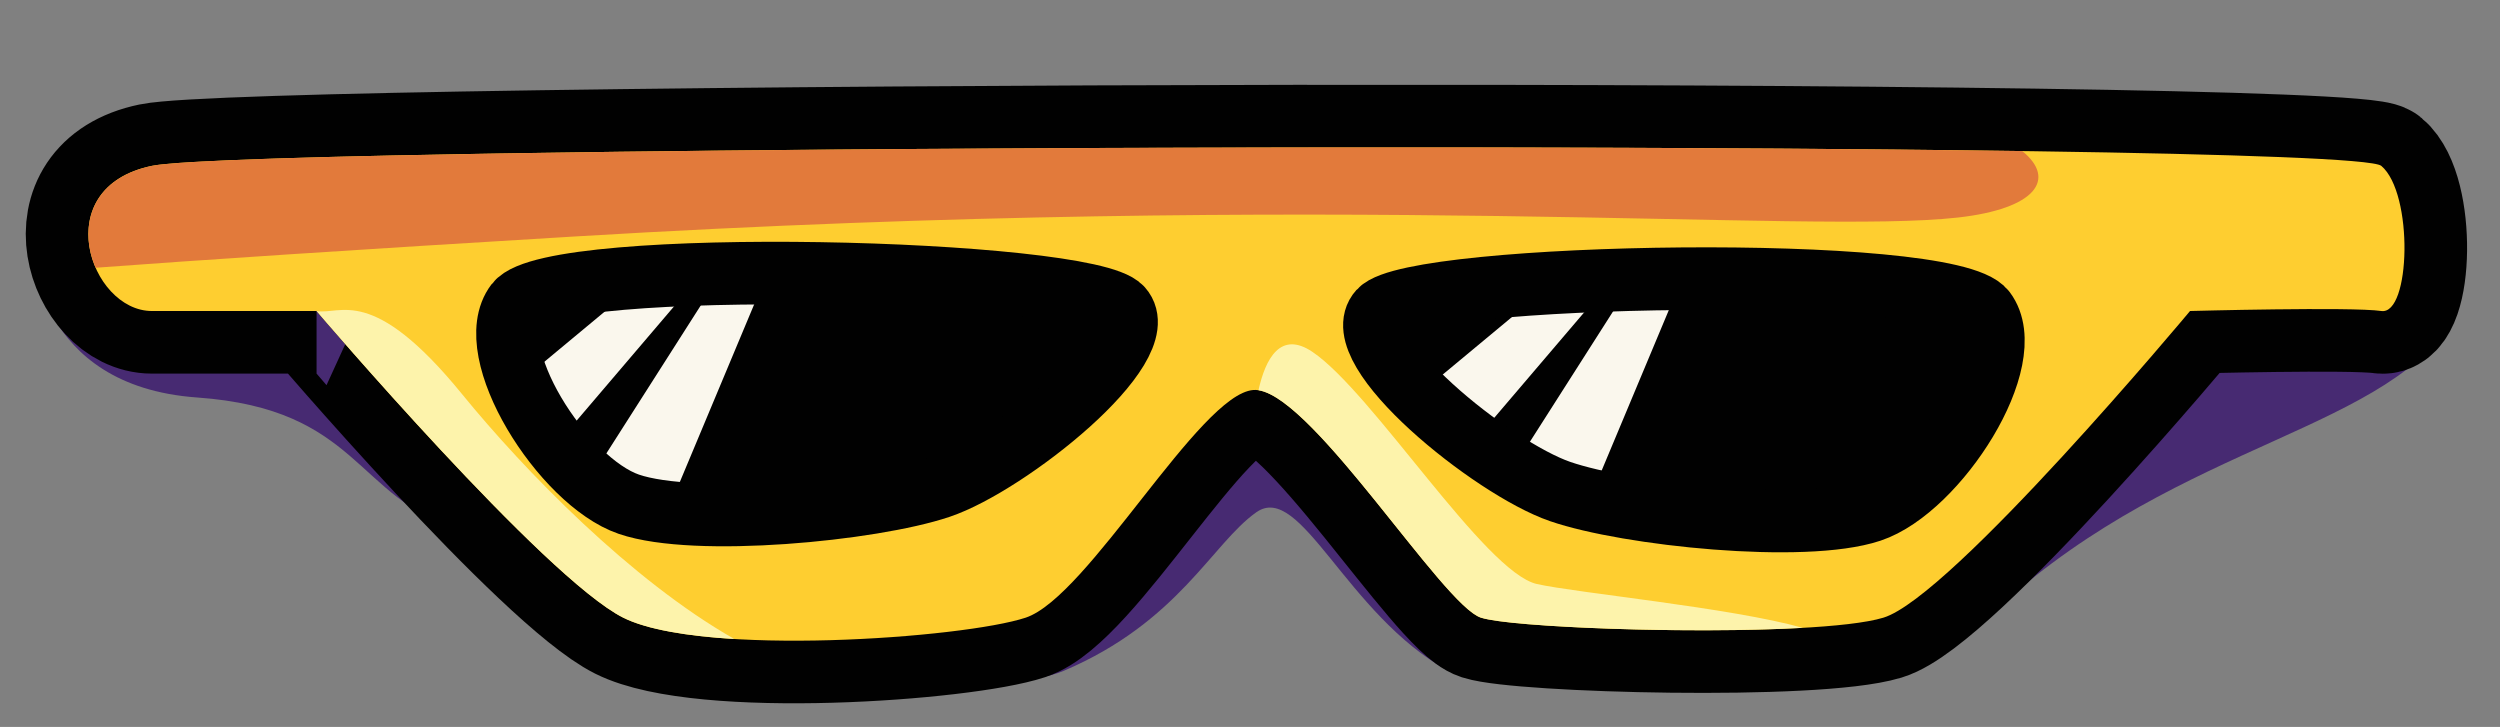 <?xml version="1.0" encoding="utf-8"?>
<!-- Generator: Adobe Illustrator 16.0.0, SVG Export Plug-In . SVG Version: 6.00 Build 0)  -->
<!DOCTYPE svg PUBLIC "-//W3C//DTD SVG 1.1//EN" "http://www.w3.org/Graphics/SVG/1.1/DTD/svg11.dtd">
<svg version="1.1" xmlns="http://www.w3.org/2000/svg" xmlns:xlink="http://www.w3.org/1999/xlink" x="0px" y="0px"
	 width="239.59px" height="69.665px" viewBox="0 0 239.59 69.665" enable-background="new 0 0 239.59 69.665" xml:space="preserve">
<rect x="0" y="0" width="239.59" height="69.665" fill="#808080" stroke="none"/>
<g id="Layer_1" display="none">
	<path display="inline" fill="#EDB577" d="M369.697,380.459c0,0,27.848,2.71,28.007,8.708S374.746,407.1,264.97,408.966
		c-109.774,1.866-208.911-4.444-236.009-6.456s-100.358-14.018,22.688-32.515C174.697,351.498,356.697,380.586,369.697,380.459z"/>
	<path display="inline" fill="#010101" stroke="#010101" stroke-width="12" stroke-miterlimit="10" d="M359.751,381.239
		c0,0,29.703,5.876-3.926,9.067c-33.631,3.191-79.914,1.143-112.439,0c-32.523-1.143-39.93-2.04-56.643,0.992
		c-16.714,3.032-87.549,6.652-108.215,5.259s-68.833-4.496-66.333-9.611s36.207-10.114,36.207-10.114l115.293-37.834
		c0,0,47.595,28.587,88.88,32.46C293.863,375.331,359.751,381.239,359.751,381.239z"/>
	<path display="inline" fill="#010101" stroke="#010101" stroke-width="12" stroke-miterlimit="10" d="M290.722,252.211
		c0,0,24.371,5.872,25.068,11.407c0.699,5.535-0.219,38.626-0.219,38.626s43.668,5.472,53.479,26.529
		c9.813,21.058,9.285,33.704,4.527,35.756s0,0.177,0,0.177s3.326,1.126,3.492,6.167c0.168,5.041,5.201,15.057-6.773,17.466
		c-11.977,2.409-49.027,5.267-68.939,3.838c-19.91-1.429-79.994-10.621-95.078-19.566c-4.752-5.385-2.066-48.287,9.176-69.949
		l4.99-8.913c0,0-9.346-1.771-10.381-5.261s-2.047-23.345,1.459-25.792s17.172-5.091,17.172-5.091S275.414,249.924,290.722,252.211z
		"/>
	<g display="inline">
		<path fill="#FECE30" d="M215.455,302.661l43.533,3.375v0.295c-4.166,14.625,4.666,15,7.998,16.029s4.043,6.471,8.418,7.432
			s14.625-10.586,22.217-15.197s44.533-13.514,66.326,7.004v0.001c2.129,2.162,3.879,4.547,5.104,7.174
			c6.461,13.867,8.438,24.084,7.678,30.032c-0.811,2.674-1.859,4.579-2.65,5.454c-0.162,0.103-0.326,0.195-0.5,0.27
			c-1.115,0.48-1.693,0.74-1.947,0.864c-8.607,2.444-42.572,8.425-76.998,5.063c-38.398-3.749-86.104-19.751-87.568-21.501
			c-1.467-1.75-0.285-14.625,1.006-23.925c0.166-1.198,0.414-2.46,0.717-3.747c0.314-1.25,0.645-2.483,0.99-3.7
			C212.035,309.995,215.455,302.661,215.455,302.661z"/>
	</g>
	<path display="inline" fill="#E27A3C" d="M258.988,306.331c-0.41,1.438-0.689,2.733-0.865,3.91
		c-5.707-1.703-17.285-4.105-20.746,3.07c-4.654,9.647,8.402,27.52,15.818,33.02s13.75,3,17.334,0s3.75-1.834,15.588,2.517
		s33.078,6.483,63.578,1.555c13.729-2.219,19.926-8.16,22.602-14.024c0.023,0.063,0.045,0.123,0.068,0.185
		c0.33,0.858,0.637,1.696,0.926,2.519c0.086,0.24,0.166,0.477,0.248,0.714c0.238,0.693,0.463,1.373,0.674,2.039
		c0.064,0.203,0.131,0.409,0.193,0.609c0.26,0.844,0.502,1.671,0.719,2.47c0.018,0.064,0.031,0.124,0.049,0.188
		c0.193,0.723,0.365,1.425,0.525,2.11c0.049,0.217,0.096,0.429,0.143,0.641c0.121,0.552,0.23,1.09,0.33,1.615
		c0.035,0.192,0.074,0.389,0.109,0.578c0.119,0.682,0.225,1.348,0.309,1.985c0.008,0.063,0.012,0.119,0.02,0.181
		c0.072,0.572,0.127,1.123,0.17,1.658c0.016,0.188,0.025,0.372,0.037,0.557c0.025,0.412,0.043,0.813,0.051,1.201
		c0.004,0.172,0.01,0.347,0.01,0.514c0.002,0.516-0.01,1.015-0.039,1.485c-0.004,0.059-0.01,0.111-0.014,0.17
		c-0.027,0.37-0.068,0.72-0.113,1.062c-0.797,2.609-1.818,4.477-2.6,5.361c-0.174,0.113-0.346,0.229-0.533,0.31
		c-0.299,0.129-0.553,0.239-0.779,0.338c-0.02,0.009-0.033,0.015-0.053,0.023c-0.186,0.081-0.354,0.155-0.492,0.218
		c-0.102,0.045-0.176,0.078-0.256,0.114c-0.039,0.019-0.09,0.041-0.125,0.057c-0.086,0.04-0.15,0.07-0.207,0.098
		c-0.01,0.005-0.025,0.013-0.035,0.017c-8.607,2.444-42.572,8.425-76.998,5.063c-38.398-3.749-86.104-19.751-87.568-21.501
		c-1.467-1.75-0.285-14.625,1.006-23.925c0.166-1.198,0.414-2.46,0.717-3.747c0.314-1.25,0.645-2.483,0.99-3.7
		c2.258-7.589,5.678-14.923,5.678-14.923l43.533,3.375V306.331z"/>
	<path display="inline" fill="#EBE2D3" d="M311.695,289.247c-0.996,0.758-40.033,6.365-42.141,6.225
		c-2.109-0.141-5.072-1.443-3.465-3.167c1.605-1.724,41.186-4.901,41.186-4.901S313.779,287.663,311.695,289.247z"/>
	<path display="inline" fill="#EBE2D3" d="M320.566,301.831c0,0,0.631-3.245-9.287-2.581c-9.916,0.664-29.25,4.248-34.166,5.831
		c-4.918,1.583-15.086,4.834-13.459,7.25c1.625,2.416,47.367-9.917,56.912-10.167"/>
	<path display="inline" fill="#EBE2D3" d="M204.056,360.075c0.99-0.896,1.643-1.434,1.643-1.434
		c36.045,13.186,79.83,19.814,113.811,20.052c21.451,0.149,43.912-4.366,57.566-7.719c0.229,5.072,5.117,14.971-6.779,17.364
		c-11.977,2.409-49.027,5.267-68.939,3.838c-11.686-0.839-37.203-4.352-59.346-8.918c0.195-5.352-0.488-11.145-4.232-11.801
		c-3.914-0.686-6.09,4.466-7.26,9.25c-10.686-2.567-19.598-5.344-24.24-8.098C204.916,371.064,204.167,366.416,204.056,360.075z"/>
	<path display="inline" fill="#010101" stroke="#010101" stroke-width="12" stroke-miterlimit="10" d="M141.12,254.583
		c0,0,37.93-0.229,44.92,7.635c0,0,3.387,1.789,2.246,14.137s-0.637,15.67-6.033,17.295s-6.199,1.825-6.199,1.825
		s6.695,19.828,7.236,32.213c0.543,12.385,0.5,24.937-3.506,29.54c0,0,3.748,0.604,4.121,3.104s2.969,15.733-2.861,19.288
		c-5.828,3.555-25.64,17.456-57.515,17.646s-77.359-4.435-82.492-10.935c0,0-1.596-11.127,1.948-13.001c0,0-5.149-25.116,2.51-37.37
		s25.284-21.902,29.784-23.453s13.875-21.264,13.875-21.264s-4.125-0.037-3.875-6.037s-2.031-21.197,5.734-24.661
		S124.836,249.46,141.12,254.583z"/>
	<path display="inline" fill="#FECE30" d="M96.717,279.952c-4.938,0.37-9.938,7.317-9.938,7.317s-0.493,0.117-1.294,0.309
		c-0.161-0.693-0.247-1.511-0.206-2.506c0.25-6-2.031-21.197,5.734-24.661c3.282-1.464,9.838-3.669,17.537-5.342
		c-0.208,4.003-1.186,7.531-4.021,7.351c-6.438-0.41-9.16,0-9.16,0s-1.84,4.154,1.535,5.122s13.5,2.593,13.5,2.593
		s2.902,3.068,14.639,3.409s50.523,0.192,55.005-8.452l-21.144-4.677l-2.055-5.419c11.306,0.771,25.226,2.627,29.191,7.088
		c0,0,3.387,1.789,2.246,14.137c-0.994,10.754-0.742,14.66-4.227,16.563l-31.529,7.577c0,0,4.123-13.414-3.252-15.914
		S101.654,279.582,96.717,279.952z"/>
	<path display="inline" fill="#FECE30" d="M210.064,287.968c1.035,3.489,10.381,5.261,10.381,5.261s39.75,9.103,38.543,6.649
		s0.041-11.047,3.68-15.01s30.027-4.204,40.643-4.782c4.896-0.267,9.309,1.556,12.646,3.596c0.131-8.73,0.174-17.898-0.166-20.583
		c-0.697-5.535-25.068-11.407-25.068-11.407c-15.309-2.287-62.027,5.394-62.027,5.394s-6.445,1.247-11.619,2.82
		c-2.447,1.143-4.699,2.182-6.037,2.77C208.121,266.561,209.08,284.651,210.064,287.968z M256.697,260.549l32.172-0.301l4.494,2.839
		c0,0,11.084-0.628,12.584,0.725s7.676,7.215-19.83,4.992C258.613,266.581,256.697,260.549,256.697,260.549z"/>
	<path display="inline" fill="#FECE30" d="M109.695,374.734c-22.584-0.402-60.917-5.651-67.167-10.485
		c-0.293-0.227-0.59-0.498-0.887-0.791c-0.727-8.396-0.697-20.217,3.854-27.498c5.513-8.819,16.187-16.288,23.415-20.361
		c11.477-5.712,31.662-11.692,56.709-2.076c27.682,10.628,31.685,15.872,32.568,16.955c0.55-4.126-5.322-9.029-5.322-9.029
		l2.209-11.4l-2.963-2.745l26.521-3.396c1.949,6.873,4.344,16.582,4.658,23.781c0.543,12.385,0.5,24.937-3.506,29.54l-3.34,3.695
		c0,0-4.102-29.091-10.8-29.841c-6.699-0.75,0,8.167,0,8.167s8.472,26.349-2.863,29.091
		C151.445,371.082,132.279,375.137,109.695,374.734z"/>
	<path display="inline" fill="#FDF3AB" d="M233.74,274.919c9.879,3.087,53.873,2.913,66.699-0.478
		c11.666-3.084,13.283-9.402,14.547-12.929c-4.316-5.015-24.264-9.821-24.264-9.821c-15.309-2.287-62.027,5.394-62.027,5.394
		s-6.445,1.247-11.619,2.82c-2.447,1.143-4.699,2.182-6.037,2.77c-0.533,0.709-0.936,1.896-1.232,3.376
		C217.455,269.068,227.931,273.104,233.74,274.919z M256.697,260.549l32.172-0.301l4.494,2.839c0,0,11.084-0.628,12.584,0.725
		s7.676,7.215-19.83,4.992C258.613,266.581,256.697,260.549,256.697,260.549z"/>
	<path display="inline" fill="#E27A3C" d="M229.363,266.831l4.166,7.004l4.512,23.206c-9.047-1.855-17.596-3.813-17.596-3.813
		s-9.346-1.771-10.381-5.261c-0.486-1.641-0.967-6.895-0.975-12.256c0.023-5.881,0.094-12.37,1.898-13.63
		c3.033-2.117,13.998-4.245,16.811-4.817L229.363,266.831z"/>
	<path display="inline" fill="#EBE2D3" d="M335.902,328.258c2.705-5.616,27.648-5.465,25.752,6.967S333.65,332.935,335.902,328.258z
		"/>
	<path display="inline" fill="#EBE2D3" d="M320.566,314.647c-9.787,0.809-25.072,10.457,0.008,7.445
		S330.353,313.839,320.566,314.647z"/>
	<g display="inline">
		<path fill="#E27A3C" d="M153.503,295.534c5.208,1.541,10.29-0.664,19.692-3.67c6.705-2.144,11.807-9.256,15.057-15.259
			c-0.951,10.453-0.75,14.299-4.191,16.179l-31.529,7.577C152.531,300.361,153.181,298.242,153.503,295.534z"/>
		<path fill="#E27A3C" d="M140.715,282.89c-14.396-1.827-40.115-3.229-43.998-2.938c-4.938,0.37-9.938,7.317-9.938,7.317
			s-0.493,0.117-1.294,0.309c-0.161-0.693-0.247-1.511-0.206-2.506c0.25-6-2.031-21.197,5.734-24.661
			c3.282-1.464,9.838-3.669,17.537-5.342c-0.208,4.003-1.186,7.531-4.021,7.351c-6.438-0.41-9.16,0-9.16,0s-1.84,4.154,1.535,5.122
			s13.5,2.593,13.5,2.593s2.902,3.068,14.639,3.409c2.641,0.076,6.657,0.128,11.338,0.063
			C137.304,275.914,138.81,279.408,140.715,282.89z"/>
	</g>
	<g display="inline">
		<path fill="#E27A3C" d="M178.632,303.906c0.277,0.979,0.564,2.022,0.854,3.102l-24.488,3.433l0.076-0.393l-2.963-2.745
			L178.632,303.906z"/>
		<path fill="#E27A3C" d="M179.3,325.8c0.652-6.775-0.74-8.234,2.031-11.25c0.996,4.548,1.787,9.215,1.959,13.138
			c0.543,12.385,0.5,24.937-3.506,29.54l-3.34,3.695c0,0-1.744-12.356-4.813-21.171C174.607,336.308,178.833,330.643,179.3,325.8z"
			/>
		<path fill="#E27A3C" d="M41.642,363.458c-0.727-8.396-0.697-20.217,3.854-27.498c4.234-6.774,11.51-12.744,17.935-16.998
			c1.313,0.192,2.038,0.813-0.371,2.535c-4.78,3.417-18.978,17.773-6.004,26.762s66.362,8.962,80.918,6.434
			c14.008-2.434,24.794-5.616,25.513-18.998c0.882,1.854,2.159,3.555,2.159,3.555s8.472,26.349-2.863,29.091
			c-11.336,2.742-30.502,6.797-53.086,6.395s-60.917-5.651-67.167-10.485C42.235,364.022,41.938,363.751,41.642,363.458z"/>
	</g>
	<path display="inline" fill="#EBE2D3" d="M61.529,377.282c24.083,5.951,87.25,2.299,97.641,0.054
		c8.408-1.817,20.904-9.649,25.367-12.572c0.539,4.977,0.635,12.339-3.492,14.855c-5.828,3.555-25.64,17.456-57.515,17.646
		s-77.359-4.435-82.492-10.935c0,0-1.596-11.127,1.948-13.001c0,0-0.042-0.205-0.11-0.571
		C47.439,373.837,53.521,375.304,61.529,377.282z"/>
	<path display="inline" fill="#C9AED1" d="M246.031,370.166c16.85,7.308,52.617,10.374,57.943,11.15
		c2.844,0.414,2.859,5.608,2.049,11.105c-1.635-0.061-3.201-0.14-4.666-0.245c-11.686-0.839-37.203-4.352-59.346-8.918
		c0.195-5.352-0.488-11.145-4.232-11.801c-3.914-0.686-6.09,4.466-7.26,9.25c-10.686-2.567-19.598-5.344-24.24-8.098
		c-1.363-1.546-2.111-6.194-2.223-12.535c0.99-0.896,1.643-1.434,1.643-1.434C218.435,363.301,232.138,367.137,246.031,370.166z"/>
	<g display="inline">
		<path fill="#C9AED1" d="M73.398,394.443c-16.534-1.95-29.734-4.785-32.361-8.112c0,0-1.136-7.919,0.637-11.521
			c8.507,1.786,22.771,4.826,27.989,6.207C74.363,382.261,74.21,389.252,73.398,394.443z"/>
		<path fill="#C9AED1" d="M158.211,377.521c0.354-0.063,0.68-0.124,0.959-0.185c8.408-1.817,20.904-9.649,25.367-12.572
			c0.539,4.977,0.635,12.339-3.492,14.855c-3.338,2.036-11.273,7.464-23.425,11.769L158.211,377.521z"/>
	</g>
	<path display="inline" fill="#EBE2D3" d="M115.578,316.175c-18.635-4.874-34.389,0.035-35.281,0.533s-13.492,4.814,6.245,6.406
		s42.487,5.588,46.362,6.152S138.877,322.269,115.578,316.175z"/>
	<path display="inline" fill="#FDF3AB" d="M91.014,260.411c1.253-0.559,2.986-1.227,5.075-1.931
		c-0.358,0.969-0.842,2.576-0.745,4.001c-0.206,0.504-1.58,4.16,1.561,5.061c3.375,0.968,13.5,2.593,13.5,2.593
		s2.902,3.068,14.639,3.409s50.523,0.192,55.005-8.452l-13.583-3.004l4.177-2.177l2.978-2.87c5.645,1.124,10.367,2.733,12.42,5.043
		c0,0,0.207,0.11,0.5,0.461c0.619,2.164-0.086,4.493-3.428,6.704c-10.834,7.166-25.944,8.063-38.597,8.531
		s-38.483,0.513-51.403-9.094c-3.386-2.518-4.756-4.472-4.952-5.992C88.915,261.718,89.85,260.931,91.014,260.411z"/>
	<path display="inline" fill="#EBE2D3" d="M146.279,293.269c0.19,3.237-4.438,2.059-12.625,1.061s-38.169-2.561-38.169-2.561
		s-0.356-2.59,1.5-3.795s40.544,1.295,43.388,2.045S146.217,292.206,146.279,293.269z"/>
	<path display="inline" fill="#EBE2D3" d="M146.397,314.382c0.444-1.426,2.419-3.797-1.318-5.33s-29.396-8.814-37.629-9.174
		s-20.077-0.543-22.3,0.923s-4.809,2.593-2.684,2.405s26.25,0.063,34.375,1.813s28.375,9.727,29.75,9.363"/>
	<path display="inline" fill="#010101" stroke="#010101" stroke-width="12" stroke-miterlimit="10" d="M280.863,173.14
		c0,0,10.689,87.673,5.254,89.947s-50.918,10.347-52.17-2.538s-1.668-82.612-1.668-82.612l-55.75,9.963
		c0,0-10.808,77.486-14.821,78.459s-45.39,2.335-47.284-0.43s24.506-109.77,24.889-110.684
		c0.228-0.545,45.718-111.032,85.271-111.164C251.359,43.992,275.413,143.862,280.863,173.14z"/>
	<path display="inline" fill="#8B69AD" d="M286.179,224.024c1.588,19.476,2.346,37.238-0.063,38.246
		c-5.436,2.274-50.918,10.347-52.17-2.538c-0.244-2.517-0.457-7.209-0.641-13.121C246.437,243.481,271.072,236.335,286.179,224.024z
		"/>
	<path display="inline" fill="#8B69AD" d="M167.914,242.464c-2.403,13.129-4.751,23.542-6.206,23.895
		c-4.013,0.973-45.39,2.335-47.284-0.43c-0.56-0.816,1.352-10.736,4.331-24.328c8.151,1.587,17.022,3.066,24.961,3.842
		C152.197,246.271,160.664,244.715,167.914,242.464z"/>
	<path display="inline" fill="#010101" stroke="#010101" stroke-width="12" stroke-miterlimit="10" d="M14.027-115.479
		c0,0-25.922,24.925-1.391,39.617C30.167-61.085,124.713-42.692,202.44-47.764c77.728-5.072,189.827-40.631,196.664-52.133
		s2.898-18.092-21.042-38.016c-23.939-19.924-103.957-57.987-160.025-52.625S28.888-129.455,14.027-115.479z"/>
	<path display="inline" fill="#010101" stroke="#010101" stroke-width="12" stroke-miterlimit="10" d="M279.794,30.753
		l50.416,53.436c0,0-21.438,18.068-21.761,19.48C308.127,105.08,268.603,35.455,279.794,30.753z"/>
	<path display="inline" fill="#8B69AD" d="M280.875,32.218l49.336,51.97c0,0-21.438,18.068-21.761,19.48
		C308.127,105.08,269.683,36.92,280.875,32.218z"/>
	<path display="inline" fill="#010101" stroke="#010101" stroke-width="12" stroke-miterlimit="10" d="M297.651,141.548
		l-9.722,5.565c3.451-10.15,5.768-20.443,7.156-30.729c7.23-6.733,26.416-24.045,38.398-29.65
		c14.994-7.015,29.066,4.528,18.485,19.323c0,0,0.658,4.701,1.121,5.213c0.462,0.509,23.251,15.694,29.23,40.59
		s1.184,50.698-16.197,47.483c0,0,0.963-8.599,1.45-19.228c-2.188,1.062-5.1,2.437-8.415,3.914c0.253,6.89-0.655,21.3-12.346,23.652
		c-10.993,2.213-13.669-7.989-14.329-14.155c-4.102,0.872-7.694,1.161-10.23,0.491c-12.33-3.251-20.804-18.824-21.635-31.071
		C300.118,155.562,298.699,147.103,297.651,141.548z"/>
	<path display="inline" fill="#FAF7ED" d="M343.502,117.944l-3.886-0.413l-51.688,29.582c3.451-10.15,5.768-20.443,7.156-30.729
		c7.23-6.733,26.416-24.045,38.398-29.65c14.994-7.015,29.066,4.528,18.485,19.323c0,0,0.658,4.701,1.121,5.213
		c0.462,0.509,23.251,15.694,29.23,40.59s1.184,50.698-16.197,47.483c0,0,6.763-60.338-6.501-58.946c0,0,1.362,26.352-11.064,30.808
		c-12.426,4.456-29.911-7.94-25.48-26.905C327.509,125.337,343.502,117.944,343.502,117.944z"/>
	<g display="inline">
		<path fill="#E27A3C" d="M367.64,199.55c-0.496-0.045-1-0.111-1.517-0.206c0,0,4.182-37.33-0.487-52.586
			C377.953,164.106,370.907,189.994,367.64,199.55z"/>
		<path fill="#E27A3C" d="M338.384,118.237l-50.455,28.876c3.451-10.15,5.768-20.443,7.156-30.729
			c3.211-2.99,8.779-8.065,15.027-13.275c8.9,19.247,16.457,12.449,31.293,2.641c8.994-5.946,10.496-13.142,10.15-18.19
			c3.691,2.933,5.282,7.832,3.09,13.594c-2.925,8.975-15.245,16.502-15.245,16.502L338.384,118.237z"/>
		<path fill="#E27A3C" d="M323.078,144.3c2.935-12.557,10.936-20.035,16.008-23.658c-2.066,3.855-7.194,13.737-8.664,19.479
			c-1.855,7.244-2.048,19.581,10.34,23.92c8.17,2.861,14.532-4.31,17.918-9.525c-1.246,7.034-4.018,14.503-10.121,16.69
			C336.132,175.661,318.647,163.265,323.078,144.3z"/>
	</g>
	<path display="inline" fill="#E27A3C" d="M358.876,180.365c0,0,3.396,24.206-12.063,27.317
		c-15.46,3.11-14.473-18.335-14.561-18.569C332.166,188.879,349.911,190.755,358.876,180.365z"/>
	<path display="inline" fill="#010101" stroke="#010101" stroke-width="12" stroke-miterlimit="10" d="M123.186-153.168
		l-40.614,12.716c0,0,0.619,287.24,0.44,294.033s-3.173,49.959,26.574,49.729s61.07,3.266,61.07,3.266l1.549-369.719
		C172.206-163.143,131.966-155.917,123.186-153.168z"/>
	<path display="inline" fill="#E27A3C" d="M123.186-153.168l-40.614,12.716c0,0,0.619,287.24,0.44,294.033
		s-3.173,49.959,26.574,49.729s61.07,3.266,61.07,3.266l1.549-369.719C172.206-163.143,131.966-155.917,123.186-153.168z"/>
	<path display="inline" fill="#B56035" d="M122.833,119.263c-20.501-23.067-22.469-104.877-22.469-104.877l-17.479,4.193
		c0.12,67.611,0.21,131.832,0.127,135.002c-0.179,6.793-3.173,49.959,26.574,49.729c9.773-0.075,19.709,0.252,28.656,0.725
		C136.379,166.729,132.133,129.729,122.833,119.263z"/>
	<path display="inline" fill="#B56035" d="M82.572-140.452c0,0,0.032,14.63,0.078,37.362c25.631-10.751,60.47-24.584,89.443-33.29
		l0.112-26.763c0,0-40.239,7.226-49.02,9.975L82.572-140.452z"/>
	<path display="inline" fill="#010101" stroke="#010101" stroke-width="12" stroke-miterlimit="10" d="M131.319-153.169
		l-0.539,323.507c0,0,2.396,35.2,38.225,34.847s45.338-22.396,45.338-42.5s0.199-112.137,0.199-112.137l49.299,133.815
		c0,0,23.085,32.491,55.499,16.796s13.475-47.702,7.445-64.679S276.292-5.688,276.292-5.688l70.881-128.206
		c0,0,5.217-17.574-12.309-21.603c-17.524-4.028-49.47-8.584-49.47-8.584s-5.665-1.51-7.738,1.407s-64.232,88.846-64.232,88.846
		l-1.262-73.866c0,0-0.162-17.686-20.995-16.997C170.333-164.002,132.333-157.835,131.319-153.169z"/>
	<path display="inline" fill="#FECE30" d="M131.319-153.169l-0.539,323.507c0,0,2.396,35.2,38.225,34.847s45.338-22.396,45.338-42.5
		s0.199-112.137,0.199-112.137s47.743,129.66,49.299,133.815s23.085,32.491,55.499,16.796s13.475-47.702,7.445-64.679
		S276.292-5.688,276.292-5.688l70.881-128.206c0,0,5.217-17.574-12.309-21.603c-17.524-4.028-49.47-8.584-49.47-8.584
		s-5.665-1.51-7.738,1.407s-64.232,88.846-64.232,88.846l-1.262-73.866c0,0-0.162-17.686-20.995-16.997
		C170.333-164.002,132.333-157.835,131.319-153.169z"/>
	<path display="inline" fill="none" stroke="#010101" stroke-width="10" stroke-miterlimit="10" d="M205.333-35.794
		c0,0,21.43,19.375,40.715-3.375"/>
	<g display="inline">
		<path fill="#E27A3C" d="M334.865-155.497c-17.524-4.028-49.47-8.584-49.47-8.584s-5.665-1.51-7.738,1.407
			c-0.574,0.808-5.755,7.979-12.942,17.922c28.539,2.153,58.188,7.679,78.754,17.558l3.705-6.7
			C347.173-133.895,352.39-151.469,334.865-155.497z"/>
		<path fill="#E27A3C" d="M191.167-164.691c-20.834,0.689-58.834,6.856-59.849,11.522l-0.051,30.73
			c28.225-10.53,57.136-19.854,75.577-21.897c1.729-0.192,3.525-0.363,5.366-0.519l-0.048-2.84
			C212.163-147.694,212-165.38,191.167-164.691z"/>
	</g>
	<path display="inline" fill="#FDF3AB" d="M136.244-112.803c0,0-2.162,221.259-1.786,253.259s2.958,39.335,6,42.521
		s1.069-0.563-0.34-8.167c-3.659-15.354,0-289.126,0-289.126L136.244-112.803z"/>
	<path display="inline" fill="#E27A3C" d="M327.152,196.343c-0.71-1.756-1.518-3.386-2.27-4.038
		c-1.95-1.693-3.049-0.231-3.049-0.231s-2.666,5.758-20.833,6.425s-29.5-17.071-29.5-17.071s-52-134.262-53.464-143.791
		c-1.464-9.528-3.536-3.638-4.612-3.18s-0.757,13.709-1.753,64.813s14.162,96.229-40.985,100.206
		c-24.214,1.746-35.185-21.269-39.876-47.637l-0.031,18.499c0,0,2.396,35.2,38.225,34.847s45.338-22.396,45.338-42.5
		s0.199-112.137,0.199-112.137s47.743,129.66,49.299,133.815s23.085,32.491,55.499,16.796
		C322.376,199.688,324.963,198.074,327.152,196.343z"/>
	<path display="inline" fill="#FDF3AB" d="M220.24,47.097c0,0,41.785,123.021,50.83,135.073s21.295,15.274,21.295,15.274
		s-15.75-9.037-21.125-20.88s-47.5-127.343-47.5-127.343L220.24,47.097z"/>
	<path display="inline" fill="#E27A3C" d="M341.229-130.663L278.916-14.502c0,0-2.556,4.792-2.121,7.906l69.428-125.58
		C344.707-131.951,343.049-131.463,341.229-130.663z"/>
	<path display="inline" fill="#010101" stroke="#010101" stroke-width="12" stroke-miterlimit="10" d="M35.129,99.022
		c0,0,18.995-50.794,47.481-77.602s30.717,2.365,19.689,19.355c-11.027,16.991-24.763,68.549-24.763,68.549
		S53.829,101.933,35.129,99.022z"/>
	<path display="inline" fill="#8B69AD" d="M35.129,99.022c0,0,18.995-50.794,47.481-77.602s30.717,2.365,19.689,19.355
		c-11.027,16.991-24.763,68.549-24.763,68.549S53.829,101.933,35.129,99.022z"/>
	<path display="inline" fill="#010101" stroke="#010101" stroke-width="12" stroke-miterlimit="10" d="M8.591,115.446
		c2.331-5.646,13.152-12.615,47.829-4.744c34.677,7.869,30.606,25.381,28.454,29.188s-6.464,1.023-14.009-1.072
		c-7.545-2.098-22.332-4.775-22.332-4.775l0.106,4.773c0,0,32.258,5.66,37.17,24.271c4.912,18.609,1.891,24.09,3.214,32.287
		s-0.401,25.959-10.414,27.766s-23.013-0.068-21.763-34.193c0,0-5.47-1.596-6.163,2.088c-0.693,3.682-1.24,23.83,1.906,27.615
		s7.187,7.432,5.284,10.24c-1.902,2.807-18.438,10.178-27.545-0.008s-14.688-26.994-14.688-26.994l-5.056,2.256l4.44,17.656
		c0,0-8.877-2.133-14.212-12.896s-4.431-9.172-6.762-13.002s-2.935-39.326,19.68-58.516c0,0,18.239,2.125,25.614,4.531
		c7.375,2.404,5.147-2.479-0.686-3.83C32.829,136.737,3.586,127.571,8.591,115.446z"/>
	<path display="inline" fill="#FAF7ED" d="M8.591,115.446c2.331-5.646,13.152-12.615,47.829-4.744
		c34.677,7.869,30.606,25.381,28.454,29.188s-6.464,1.023-14.009-1.072c-7.545-2.098-20.729-4.514-22.332-4.775
		s-1.038,4.547,0.106,4.773s32.258,5.66,37.17,24.271c4.912,18.609,1.891,24.09,3.214,32.287s-0.401,25.959-10.414,27.766
		s-23.013-0.068-21.763-34.193c0,0-5.47-1.596-6.163,2.088c-0.693,3.682-0.681,18.82,3.427,26.094s5.666,8.953,3.764,11.762
		c-1.902,2.807-18.438,10.178-27.545-0.008s-13.809-25.344-14.688-26.994c-0.879-1.648-5.795,0.527-5.056,2.256
		s7.552,17.656,7.552,17.656S6.15,219.667,0.815,208.903s-4.431-9.172-6.762-13.002s-2.935-39.326,19.68-58.516
		c0,0,18.239,2.125,25.614,4.531c1.083,0.572,0.559-3.473-0.686-3.83C32.829,136.737,3.586,127.571,8.591,115.446z"/>
	<g display="inline">
		<path fill="#E27A3C" d="M84.875,139.89c-2.152,3.807-6.464,1.023-14.009-1.072c-0.251-0.07-0.509-0.141-0.771-0.211
			c1.044-1.164,2.981-2.898,6.566-5.139c3.752-2.346,5.839-5.549,6.978-8.035C87.743,131.796,86.036,137.837,84.875,139.89z"/>
		<path fill="#E27A3C" d="M48.534,134.042c-1.497-0.244-1.103,3.928-0.112,4.668l-8.683,1.006c-0.212-0.775-0.588-1.488-1.077-1.629
			c-5.833-1.35-35.075-10.516-30.07-22.641c1.472-3.564,6.335-7.651,18.438-8.204C-1.086,131.214,48.534,134.042,48.534,134.042z"/>
		<path fill="#E27A3C" d="M13.733,137.386c0,0,18.239,2.125,25.614,4.531c0.263,0.139-1.589-0.471-1.589-0.471
			s0.049-0.102-1.228-0.316c-2.784-0.473-11.996,1.191-25.944,17.986c-13.948,16.793-8.677,39.33-5.938,42.264
			c1.53,1.639,3.959,1.785,6.157,1.635c-0.266,0.369-0.377,0.76-0.219,1.129c0.739,1.729,7.552,17.656,7.552,17.656
			S6.15,219.667,0.815,208.903s-4.431-9.172-6.762-13.002S-8.881,156.575,13.733,137.386z"/>
		<path fill="#E27A3C" d="M30.33,228.882c-7.824-8.75-12.394-21.162-14.084-25.535c2.762,2.107,8.285,9.158,14.932,16.996
			c7.835,9.238,23.232-1.834,23.232-1.834l1.104,1.068c3.036,5.256,4.029,6.852,2.361,9.313
			C55.972,231.696,39.437,239.067,30.33,228.882z"/>
		<path fill="#E27A3C" d="M78.61,223.14c-10.013,1.807-23.013-0.068-21.763-34.193c0,0-5.104-1.479-6.066,1.758
			c0.83-3.77,3.047-4.789,6.219-6.156c4.84-2.086,6.16,8.523,10.908,24.855c2.719,9.354,12.036,7.594,19.507,4.385
			C85.766,218.528,82.976,222.353,78.61,223.14z"/>
	</g>
	<path display="inline" fill="#472A72" d="M35.129,99.022c0,0,18.995-50.794,47.481-77.602c20.861-19.632,27.641-9.241,25.444,4.401
		c-4.973-6.482-14.059-9.542-29.445,11.25c-17.408,23.523-26.203,49.207-30.258,64.5C43.911,100.583,39.39,99.687,35.129,99.022z"/>
	<path display="inline" fill="#010101" d="M23.978,151.149c3.733,0.846-3.432,23.164-6.844,22.543S19.359,150.103,23.978,151.149z"
		/>
	<path display="inline" fill="#E27A3C" d="M131.206-85.335L139-75.169c0,0,10.152,13.708,20.167,16.833s36.728,6.912,47.728,2.229
		s14.188-12.188,18.438-15.188s8.625,9.813,18.375,15.188c10.452-5.058,42.936-6.813,52.875-6.188
		c17.625-16,23.001-18.125,29.251-29.625C313.958-92.752,147.956-98.96,131.206-85.335z"/>
	<path display="inline" fill="#010101" stroke="#010101" stroke-width="12" stroke-miterlimit="10" d="M333.145-104.495
		c-3.115-2.628-203.613-2.076-213.65,0s-5.963,13.912,0,13.912s15.777,0,15.777,0s21.846,25.616,29.391,29.39s32.582,1.976,38.563,0
		s16.657-21.414,21.819-21.82s18.065,20.617,21.82,21.82s32.035,1.976,38.563,0s29.39-29.39,29.39-29.39s15.514-0.415,18.326,0
		S336.26-101.867,333.145-104.495z"/>
	<path display="inline" fill="#8B69AD" d="M333.145-104.495c-3.115-2.628-203.613-2.076-213.65,0s-5.963,13.912,0,13.912
		s15.777,0,15.777,0s21.846,25.616,29.391,29.39s32.582,1.976,38.563,0s16.657-21.414,21.819-21.82s18.065,20.617,21.82,21.82
		s32.035,1.976,38.563,0s29.39-29.39,29.39-29.39s15.514-0.415,18.326,0S336.26-101.867,333.145-104.495z"/>
	<g display="inline">
		<path fill="#010101" d="M237.149-90.583c-3.316,3.665,10.789,15.058,17.299,17.299s23.385,3.991,29.76,1.866
			s14.375-14.579,10.938-19.165S240.465-94.248,237.149-90.583z"/>
	</g>
	<g display="inline">
		<path fill="#010101" d="M212.411-90.864c3.289,3.69-10.904,14.974-17.432,17.164c-6.527,2.19-23.415,3.81-29.773,1.636
			s-14.262-14.69-10.789-19.249C157.89-95.872,209.124-94.555,212.411-90.864z"/>
	</g>
	<path display="inline" fill="#472A72" d="M119.495-104.495c-6.109,1.264-6.985,6.141-5.396,9.766
		c9.713-0.722,24.247-1.694,45.952-2.999c73.906-4.441,117.818-0.178,132.487-1.81c7.558-0.841,9.499-3.699,6.198-6.375
		C240.225-106.743,126.974-106.042,119.495-104.495z"/>
	<g display="inline">
		<path fill="#BF91C0" d="M149.208-82.626c-8.625-10.582-11.625-7.543-13.936-7.958c0,0,21.846,25.616,29.391,29.39
			c2.282,1.142,6.17,1.771,10.643,2.042C165.422-64.763,155.184-75.293,149.208-82.626z"/>
		<path fill="#BF91C0" d="M230.708-86.669c-3.07-2.069-4.5,0.673-5.168,3.679c5.448,0.838,17.686,20.631,21.326,21.797
			c2.862,0.917,19.968,1.582,30.834,0.973c-6.864-1.933-21.719-3.35-25.479-4.198C247.233-65.544,236.458-82.794,230.708-86.669z"/>
	</g>
	<path display="inline" fill="#FAF7ED" d="M154.668-83.697c0.835,2.017,2.084,4.097,3.541,5.947l13.951-16.362
		c-1.835,0.058-3.597,0.14-5.256,0.247L154.668-83.697z"/>
	<path display="inline" fill="#FAF7ED" d="M168.876-71.311l9.587-22.905c-1.501,0.004-2.982,0.022-4.432,0.055l-12.619,19.782
		c1.26,1.072,2.555,1.891,3.793,2.314C166.199-71.725,167.449-71.478,168.876-71.311z"/>
	<path display="inline" fill="#FAF7ED" d="M259.381-93.536c-1.922,0.064-3.802,0.148-5.605,0.252l-12.891,10.711
		c1.561,1.551,3.408,3.11,5.301,4.511L259.381-93.536z"/>
	<path display="inline" fill="#FAF7ED" d="M261.469-93.598l-11.527,18.071c1.667,1.012,3.232,1.804,4.506,2.242
		c0.794,0.273,1.744,0.539,2.809,0.792l8.867-21.184C264.566-93.664,263.009-93.637,261.469-93.598z"/>
	<g display="inline">
		<path fill="none" stroke="#010101" stroke-width="6" stroke-miterlimit="10" d="M295.145-90.583
			c-3.438-4.585-54.68-3.665-57.996,0s10.789,15.058,17.299,17.299s23.385,3.991,29.76,1.866S298.583-85.998,295.145-90.583z"/>
		<path fill="none" stroke="#010101" stroke-width="6" stroke-miterlimit="10" d="M154.417-91.313
			c-3.473,4.559,4.431,17.075,10.789,19.249s23.246,0.555,29.773-1.636c6.527-2.19,20.721-13.474,17.432-17.164
			C209.124-94.555,157.89-95.872,154.417-91.313z"/>
	</g>
	<path display="inline" fill="#010101" stroke="#010101" stroke-width="12" stroke-miterlimit="10" d="M399.104-99.896
		c0,0-21.351-68.576-162.309-65.268S19.364-98.551,17.292-94.123c-4.7,9.411-4.655,18.262-4.655,18.262
		s-24.778-14.416-15.223-30.167s54.146-65.617,54.146-65.617l1.452-68.751c0,0-7.244-36.201,23.856-54.917
		s85.101-37.692,151.101-32.704s96.709,36.473,97.411,39.508s6.654,51.415,6.654,51.415l9.084,51.317
		c0,0,63.638,48.181,65.261,60.595S409.256-105.382,399.104-99.896z"/>
	<path display="inline" fill="#FECE30" d="M-3.086-106.976c9.556-15.75,54.146-65.617,54.146-65.617l1.452-68.751
		c0,0-7.244-36.201,23.856-54.917s85.101-37.692,151.101-32.704s96.709,36.473,97.411,39.508c0.003,0.015,0.008,0.037,0.012,0.054
		c0.281,0.401,0.444,0.704,0.488,0.895c0.702,3.035,6.654,51.415,6.654,51.415l8.968,50.661
		c4.979,3.791,57.323,43.857,64.165,58.155c0.674,1.185,1.099,2.23,1.212,3.096c1.623,12.414,2.877,19.8-7.275,25.285
		c0,0-0.115-0.364-0.371-1.021c-0.045,0.024-0.084,0.048-0.129,0.072c0,0-0.575-1.835-2.14-4.878
		c-8.889-16.488-44.018-62.156-159.669-59.441C95.837-161.855,19.364-98.551,17.292-94.123c-4.7,9.411-4.655,18.262-4.655,18.262
		S0.66-82.837-3.424-92.383C-5.658-96.712-6.281-101.712-3.086-106.976z"/>
	<g display="inline">
		<path fill="#E27A3C" d="M51.06-172.593l1.452-68.751c0,0-7.244-36.201,23.856-54.917c15.1-9.087,35.609-18.227,60.257-24.663
			c-20.851,10.935-41.149,22.298-44.853,26.896c-8.054,10,4.595,34.607,6.146,56.804s-10.926,52.96-23.313,76.828
			c-9.488,18.282-14.883,18.248-16.379,38.512C32.051-108.13,18.159-95.976,17.292-94.123c-4.7,9.411-4.655,18.262-4.655,18.262
			S0.66-82.837-3.424-92.383c-2.233-4.329-2.856-9.329,0.338-14.593C6.469-122.727,51.06-172.593,51.06-172.593z"/>
		<path fill="#E27A3C" d="M324.88-289.457c0.003,0.015,0.008,0.037,0.012,0.054c0.281,0.401,0.444,0.704,0.488,0.895
			c0.702,3.035,6.654,51.415,6.654,51.415l5.424,30.638l-17.521-9.733c0,0-1.36-50.087-18.524-91.86
			C316.91-299.329,324.535-290.95,324.88-289.457z"/>
	</g>
	<path display="inline" fill="#FDF3AB" d="M319.466-175.02c-89.996-17.141-175.375,1.011-175.375,1.011s67.381-17.076,138.937-9.18
		c34.879,3.101,65.101,11.396,86.584,20.099c17.17,14.288,35.896,31.247,36.768,37.908c0.005,0.041,0.01,0.079,0.016,0.12
		C393.456-143.507,368.185-165.741,319.466-175.02z"/>
	<g display="inline">
		<path fill="#010101" d="M10.446-126.55c20.015-9.802,66.817-32.439,70.326-31.524c4.473,1.167,12.811-3.083-35.542,18.217
			c-20.96,9.233-34.285,17.153-42.661,23.164C4.945-119.757,7.617-123.091,10.446-126.55z"/>
		<path fill="#010101" d="M64.829-158.101c-3.984,1.332-29.139,12.708-44.52,19.71c1.836-2.171,3.672-4.326,5.479-6.434
			c9.565-4.029,21.403-8.964,28.483-11.727C67.631-161.766,70.632-160.042,64.829-158.101z"/>
	</g>
	<path display="inline" fill="#E27A3C" d="M218.162-173.983c96.876,0,176.869,27.773,189.045,63.735
		c-0.697,4.229-2.9,7.541-8.103,10.352c0,0-21.351-68.576-162.309-65.268S19.114-99.968,17.292-94.123
		c-4.405,7.178-4.906,17.261-4.906,17.261s-3.402-1.863-7.179-5.012l0,0C5.207-122.348,112.866-173.983,218.162-173.983z"/>
	<path display="inline" fill="#010101" stroke="#010101" stroke-width="12" stroke-miterlimit="10" d="M342.617-219.938
		c0,0-11.581-13.848-32.034-20.458s-97.928-29.243-176.688-3.104s-87.707,35.818-89.983,38.312s-1.446,21.147-1.232,24.158
		s0.046,6.253,5.423,3.265s76.938-33.029,153.246-35.225s99.762,4.299,142.774,22.714
		C344.123-190.276,346.264-203.347,342.617-219.938z"/>
	<path display="inline" fill="#8B69AD" d="M342.617-219.938c0,0-11.581-13.848-32.034-20.458s-97.928-29.243-176.688-3.104
		s-87.707,35.818-89.983,38.312s-1.446,21.147-1.232,24.158s0.046,6.253,5.423,3.265s76.938-33.029,153.246-35.225
		s99.762,4.299,142.774,22.714C344.123-190.276,346.264-203.347,342.617-219.938z"/>
	<path display="inline" fill="#FDF3AB" d="M361.976-169.361c-21.17-8.353-47.614-17.018-70.623-19.24
		c-47.551-4.594-97.719-3.22-129.385,3.426s16.168-7.85,67.001-8.602c41.66-0.616,73.945,2.645,123.451,16.772
		C355.279-174.748,358.526-172.159,361.976-169.361z"/>
	<g display="inline">
		<path fill="#FDF3AB" d="M122.309-160.099c-0.795,0.221-1.588,0.435-2.383,0.661C119.926-159.438,120.745-159.68,122.309-160.099z"
			/>
		<path fill="#FDF3AB" d="M122.309-160.099c107.381-29.821,206.896-12.729,250.66,10.611c15.724,8.386,26.716,20.386,34.355,32.355
			c0.244,3.035,0.224,5.692-0.354,8.051c-5.381-12.93-16.471-25.217-34.972-36.333C263.686-194.946,140.806-165.059,122.309-160.099
			z"/>
	</g>
	<path display="inline" fill="#BF91C0" d="M42.679-181.03c-0.214-3.011-1.044-21.665,1.232-24.158s11.224-12.173,89.983-38.312
		s156.234-3.506,176.688,3.104s32.034,20.458,32.034,20.458c0.162,0.736,0.309,1.463,0.448,2.186
		c-16.67-15.951-53.384-37.315-128.858-33.206c-118.071,6.429-164.857,43.956-168.288,48.614c-2.122,2.881-1.879,16.09-1.385,25.751
		C42.794-176.762,42.827-178.95,42.679-181.03z"/>
	<path display="inline" fill="#472A72" d="M42.782-179.555c51.402-23.762,127.918-36.607,190.105-37.314
		c51.225-0.583,91.673,13.477,111.684,22.166c-0.185,2.81-0.448,4.427-0.448,4.427c-43.013-18.415-66.467-24.909-142.774-22.714
		S53.479-180.754,48.102-177.766C43.611-175.27,42.99-177.123,42.782-179.555z"/>
	<path display="inline" fill="#010101" stroke="#010101" stroke-width="12" stroke-miterlimit="10" d="M72.552-226.528
		c0,0-5.001,0.402-5.084,9.659s0.232,30.804,2.908,33.031s5.202,1,3.855-1.678s-3.328-33.683-1.671-36.722
		S73.374-226.752,72.552-226.528z"/>
	<path display="inline" fill="#FECE30" d="M72.552-226.528c0,0-5.001,0.402-5.084,9.659s0.232,30.804,2.908,33.031
		s5.202,1,3.855-1.678s-3.328-33.683-1.671-36.722S73.374-226.752,72.552-226.528z"/>
	<path display="inline" fill="#FAF7ED" d="M275.243-307.506c9.465,2.578,6.262,7.228-1.318,5.103S262.016-311.108,275.243-307.506z"
		/>
	<path display="inline" fill="#FAF7ED" d="M232.806-317.404c15.748,2.431,29.831,3.93,29.06,8.84s-16.368,2.082-29.06,0.514
		s-33.854-1.443-33.658-6.336S223.893-318.78,232.806-317.404z"/>
	<path display="inline" fill="#FAF7ED" d="M194.969-313.752c0.135,2.473-2.195,3.673-12.086,4.515s-18.291,1.039-18.853-1.751
		s5.091-5.581,14.327-5.936S194.719-318.351,194.969-313.752z"/>
	<g display="inline">
		<g>
			<path fill="#010101" d="M126.644-280.306c-1.917,0-3.532-0.471-4.798-1.4c-1.034-0.765-2.258-2.227-2.258-4.876v-1.481
				c0-1.371,0.35-2.566,1.039-3.553c0.691-0.982,1.622-1.704,2.769-2.152c0.975-0.38,2.068-0.572,3.249-0.572
				c1.185,0,2.277,0.194,3.245,0.576c1.133,0.441,2.061,1.154,2.746,2.114c0.708,0.992,1.066,2.189,1.066,3.562v1.532
				c0,2.634-1.236,4.092-2.272,4.852C130.179-280.779,128.566-280.306,126.644-280.306z"/>
			<path fill="#010101" d="M126.644-291.841c0.874,0,1.649,0.134,2.327,0.401c0.687,0.268,1.229,0.682,1.63,1.242
				c0.4,0.561,0.601,1.264,0.601,2.108v1.532c0,1.28-0.417,2.225-1.25,2.835c-0.825,0.611-1.928,0.916-3.308,0.916
				s-2.486-0.305-3.319-0.916c-0.825-0.61-1.237-1.564-1.237-2.861v-1.481c0-0.854,0.196-1.561,0.588-2.121
				c0.4-0.569,0.943-0.987,1.629-1.255C124.991-291.707,125.77-291.841,126.644-291.841 M126.644-285.252
				c0.384,0,0.687-0.092,0.906-0.276c0.229-0.192,0.343-0.46,0.343-0.803v-1.983c0-0.343-0.114-0.606-0.343-0.791
				c-0.22-0.192-0.522-0.289-0.906-0.289s-0.69,0.092-0.919,0.276c-0.22,0.184-0.33,0.448-0.33,0.791v2.007
				c0,0.343,0.11,0.607,0.33,0.791C125.954-285.344,126.26-285.252,126.644-285.252 M126.644-296.841
				c-1.493,0-2.891,0.25-4.156,0.743c-1.593,0.622-2.941,1.671-3.902,3.036c-0.998,1.429-1.499,3.106-1.499,4.999v1.481
				c0,2.88,1.159,5.324,3.264,6.881c1.719,1.262,3.832,1.896,6.292,1.896c2.469,0,4.583-0.639,6.284-1.898
				c2.104-1.541,3.273-3.98,3.273-6.853v-1.532c0-1.903-0.515-3.59-1.531-5.013c-0.96-1.345-2.303-2.38-3.884-2.997
				C129.545-296.588,128.145-296.841,126.644-296.841L126.644-296.841z"/>
		</g>
		<g>
			<path fill="#010101" d="M137.051-280.306c-1.917,0-3.532-0.471-4.798-1.4c-1.034-0.765-2.258-2.227-2.258-4.876v-1.481
				c0-1.371,0.35-2.566,1.039-3.553c0.691-0.982,1.622-1.704,2.769-2.152c0.977-0.38,2.069-0.572,3.249-0.572
				c1.186,0,2.278,0.194,3.246,0.576c1.133,0.442,2.06,1.155,2.745,2.114c0.708,0.992,1.066,2.189,1.066,3.562v1.532
				c0,2.633-1.234,4.091-2.271,4.851C140.586-280.779,138.972-280.306,137.051-280.306z"/>
			<path fill="#010101" d="M137.051-291.841c0.874,0,1.65,0.134,2.328,0.401c0.686,0.268,1.229,0.682,1.629,1.242
				c0.4,0.561,0.601,1.264,0.601,2.108v1.532c0,1.28-0.417,2.225-1.249,2.835c-0.826,0.611-1.928,0.916-3.309,0.916
				c-1.38,0-2.486-0.305-3.319-0.916c-0.825-0.61-1.237-1.564-1.237-2.861v-1.481c0-0.854,0.196-1.561,0.588-2.121
				c0.4-0.569,0.943-0.987,1.629-1.255C135.399-291.707,136.178-291.841,137.051-291.841 M137.051-285.252
				c0.385,0,0.687-0.092,0.907-0.276c0.228-0.192,0.343-0.46,0.343-0.803v-1.983c0-0.343-0.115-0.606-0.343-0.791
				c-0.221-0.192-0.522-0.289-0.907-0.289c-0.384,0-0.689,0.092-0.919,0.276c-0.22,0.184-0.33,0.448-0.33,0.791v2.007
				c0,0.343,0.11,0.607,0.33,0.791C136.362-285.344,136.667-285.252,137.051-285.252 M137.051-296.841
				c-1.491,0-2.889,0.25-4.153,0.742c-1.595,0.623-2.944,1.672-3.904,3.037c-0.998,1.429-1.499,3.106-1.499,4.999v1.481
				c0,2.88,1.159,5.324,3.264,6.881c1.719,1.262,3.832,1.896,6.292,1.896c2.468,0,4.582-0.638,6.283-1.896
				c2.106-1.545,3.275-3.984,3.275-6.855v-1.532c0-1.903-0.515-3.59-1.531-5.013c-0.96-1.344-2.301-2.379-3.881-2.996
				C139.954-296.588,138.553-296.841,137.051-296.841L137.051-296.841z"/>
		</g>
		<g>
			<path fill="#010101" d="M117.284-269.227c-0.533,0-1.043-0.132-1.491-0.378c-0.425,0.247-0.908,0.378-1.412,0.378h-2.524
				c-0.761,0-1.477-0.3-2.013-0.845c-0.527-0.535-0.818-1.242-0.818-1.991v-8.048c0-0.749,0.291-1.456,0.818-1.992
				c0.537-0.544,1.252-0.845,2.013-0.845h2.524c0.469,0,0.921,0.114,1.325,0.329c0.425-0.215,0.898-0.329,1.395-0.329h2.952
				c0.744,0,1.451,0.302,1.966,0.833c0.513,0.514,0.803,1.211,0.803,1.941c0,0.638-0.222,1.261-0.624,1.754l-1.649,2.045
				l2.087,2.673c0.045,0.058,0.088,0.118,0.129,0.181c0.294,0.455,0.45,0.98,0.45,1.52c0,0.732-0.285,1.425-0.803,1.952
				c-0.535,0.535-1.229,0.822-1.966,0.822H117.284z"/>
			<path fill="#010101" d="M120.052-280.448c0.073,0,0.135,0.029,0.184,0.087c0.058,0.05,0.086,0.113,0.086,0.188
				c0,0.066-0.021,0.124-0.062,0.174l-2.903,3.6l3.309,4.236c0.032,0.05,0.049,0.104,0.049,0.162c0,0.075-0.029,0.142-0.086,0.199
				c-0.05,0.05-0.11,0.075-0.184,0.075h-3.161c-0.188,0-0.335-0.066-0.441-0.199l-2.132-2.679v2.542c0,0.092-0.032,0.17-0.098,0.237
				s-0.143,0.1-0.232,0.1h-2.524c-0.09,0-0.167-0.033-0.232-0.1s-0.099-0.145-0.099-0.237v-8.048c0-0.091,0.033-0.17,0.099-0.237
				s0.143-0.1,0.232-0.1h2.524c0.09,0,0.167,0.033,0.232,0.1s0.098,0.146,0.098,0.237v2.342l1.936-2.467
				c0.123-0.142,0.274-0.212,0.454-0.212H120.052 M120.052-285.448H117.1c-0.467,0-0.928,0.059-1.372,0.171
				c-0.435-0.113-0.887-0.171-1.348-0.171h-2.524c-1.436,0-2.784,0.565-3.794,1.59c-0.991,1.006-1.537,2.336-1.537,3.746v8.048
				c0,1.41,0.546,2.74,1.537,3.746c1.01,1.025,2.358,1.59,3.794,1.59h2.524c0.491,0,0.971-0.066,1.431-0.194
				c0.473,0.127,0.967,0.194,1.472,0.194h3.161c1.406,0,2.727-0.546,3.719-1.539c1.01-1.028,1.55-2.343,1.55-3.735
				c0-1.023-0.294-2.018-0.851-2.878c-0.081-0.125-0.166-0.245-0.257-0.361l-0.866-1.109l0.412-0.511
				c0.748-0.917,1.169-2.101,1.169-3.313c0-1.387-0.549-2.711-1.518-3.691C122.82-284.875,121.472-285.448,120.052-285.448
				L120.052-285.448z"/>
		</g>
		<g>
			<path fill="#010101" d="M122.241-269.227c-0.762,0-1.478-0.3-2.014-0.845c-0.527-0.535-0.817-1.242-0.817-1.991v-8.048
				c0-0.75,0.29-1.457,0.817-1.992c0.537-0.544,1.252-0.845,2.014-0.845h7.62c0.761,0,1.477,0.3,2.013,0.845
				c0.527,0.535,0.818,1.242,0.818,1.991v1.757c0,0.677-0.238,1.321-0.674,1.834v0.731c0.514,0.532,0.796,1.23,0.796,1.969v1.757
				c0,0.75-0.29,1.457-0.817,1.991c-0.537,0.545-1.252,0.845-2.014,0.845H122.241z"/>
			<path fill="#010101" d="M129.861-280.448c0.091,0,0.167,0.033,0.232,0.1s0.099,0.146,0.099,0.237v1.757
				c0,0.091-0.033,0.17-0.099,0.237c-0.065,0.066-0.142,0.1-0.232,0.1h-4.766v0.785h4.092c0.09,0,0.167,0.033,0.232,0.1
				c0.065,0.066,0.099,0.145,0.099,0.236v1.62c0,0.091-0.033,0.17-0.099,0.236s-0.143,0.1-0.232,0.1h-4.092v0.785h4.888
				c0.091,0,0.168,0.033,0.233,0.1s0.098,0.145,0.098,0.236v1.757c0,0.092-0.032,0.17-0.098,0.237s-0.143,0.1-0.233,0.1h-7.742
				c-0.09,0-0.168-0.033-0.233-0.1s-0.098-0.145-0.098-0.237v-8.048c0-0.091,0.032-0.17,0.098-0.237s0.144-0.1,0.233-0.1H129.861
				 M129.861-285.448h-7.62c-1.437,0-2.785,0.565-3.795,1.59c-0.991,1.005-1.536,2.335-1.536,3.746v8.048
				c0,1.41,0.545,2.741,1.536,3.746c1.01,1.025,2.358,1.59,3.795,1.59h7.742c1.437,0,2.785-0.565,3.795-1.59
				c0.991-1.005,1.536-2.336,1.536-3.746v-1.757c0-0.846-0.196-1.663-0.567-2.399c0.292-0.667,0.445-1.391,0.445-2.136v-1.757
				c0-1.41-0.546-2.741-1.538-3.747C132.645-284.883,131.297-285.448,129.861-285.448L129.861-285.448z"/>
		</g>
		<g>
			<path fill="#010101" d="M114.505-256.705c-3.793,0-6.992-1.211-9.25-3.503c-5.784-5.869-4.123-17.545,3.944-28.816
				c-0.013-0.109-0.019-0.22-0.019-0.332v-2.02c0-0.75,0.291-1.458,0.818-1.994c0.531-0.542,1.249-0.845,2.013-0.845h1.406
				c0.422-0.461,0.854-0.917,1.289-1.362c0.389-0.397,0.785-0.791,1.186-1.178c-0.748-0.339-1.564-0.52-2.396-0.52
				c-1.381,0-2.5-1.119-2.5-2.5s1.119-2.5,2.5-2.5c3.276,0,5.941-2.736,5.941-6.099c0-1.381,1.119-2.5,2.5-2.5s2.5,1.119,2.5,2.5
				c0,1.488,0.529,2.905,1.461,4.003c5.024-2.894,10.072-4.472,14.375-4.472c3.793,0,6.992,1.211,9.251,3.503
				c6.292,6.385,3.633,19.735-6.089,31.615c0,0,0.094,0.124,0.128,0.176c0.307,0.461,0.47,0.997,0.47,1.549
				c0,0.732-0.285,1.425-0.803,1.952c-0.519,0.529-1.218,0.822-1.966,0.822h-1.932c-0.398,0.393-0.802,0.78-1.21,1.159
				c1.041,0.302,1.802,1.263,1.802,2.401c0,1.38-1.119,2.5-2.5,2.5c-1.879,0-3.409,1.578-3.41,3.516c0,1.38-1.119,2.499-2.499,2.499
				c0,0-0.001,0-0.001,0c-1.38,0-2.499-1.118-2.5-2.498c0-0.503-0.104-0.99-0.296-1.435
				C123.746-258.249,118.763-256.705,114.505-256.705z M112.309-282.313c-3.55,6.669-4.145,13.078-1.135,16.132
				c1.266,1.285,3.094,1.937,5.433,1.937c1.947,0,4.176-0.475,6.497-1.368c0-0.018,0-0.037,0-0.055c0-1.381,1.119-2.5,2.5-2.5
				c1.878,0,3.409-1.578,3.41-3.518c0-0.737,0.321-1.4,0.829-1.857v-6.571c0-0.749,0.291-1.456,0.818-1.991
				c0.537-0.545,1.252-0.845,2.013-0.845h2.523c0.47,0,0.922,0.114,1.326,0.33c0.425-0.216,0.898-0.33,1.395-0.33h2.952
				c0.454,0,0.895,0.112,1.286,0.321c3.968-6.957,4.844-13.855,1.671-17.073c-1.266-1.285-3.095-1.937-5.434-1.937
				c-1.71,0-3.633,0.365-5.646,1.057c0.086,0.252,0.132,0.523,0.132,0.805c0,1.381-1.119,2.5-2.5,2.5
				c-3.277,0-5.943,2.736-5.943,6.1c0,0.886-0.461,1.665-1.157,2.109c-0.064,0.642-0.344,1.238-0.802,1.704
				c-0.525,0.541-1.245,0.846-2.014,0.846h-0.133v3.248c0,0.746-0.288,1.452-0.812,1.986c-0.538,0.55-1.255,0.853-2.02,0.853h-2.523
				c-0.765,0-1.483-0.303-2.021-0.853C112.664-281.581,112.445-281.932,112.309-282.313z"/>
			<path fill="#010101" d="M121.936-308.375c0,2.947,1.457,5.547,3.676,7.097c5.185-3.286,10.364-5.066,14.66-5.066
				c3.033,0,5.626,0.887,7.47,2.758c5.66,5.743,2.249,18.708-7.532,29.793l1.272,1.629c0.033,0.05,0.05,0.104,0.05,0.162
				c0,0.075-0.029,0.142-0.086,0.199c-0.049,0.05-0.11,0.075-0.184,0.075h-2.971c-0.002,0.003-0.005,0.005-0.008,0.008
				c-1.586,1.623-3.228,3.103-4.895,4.432c1.057,1.005,2.474,1.621,4.033,1.621c-3.263,0-5.908,2.693-5.909,6.015
				c-0.002-1.902-0.87-3.596-2.224-4.698c-5.227,3.336-10.455,5.145-14.785,5.145c-3.032,0-5.625-0.887-7.47-2.758
				c-5.199-5.276-2.743-16.646,5.272-27.055h-0.297c-0.09,0-0.167-0.033-0.232-0.101c-0.065-0.066-0.099-0.146-0.099-0.238v-2.02
				c0-0.092,0.032-0.171,0.099-0.239c0.065-0.067,0.143-0.1,0.232-0.1h2.521c0.628-0.713,1.282-1.419,1.962-2.115
				c1.072-1.097,2.17-2.127,3.282-3.091c-1.545-1.752-3.786-2.855-6.28-2.855C118.157-299.776,121.936-303.625,121.936-308.375
				 M121.936-291.176c0-1.839-0.568-3.542-1.533-4.94c-1.043,0.888-2.067,1.842-3.065,2.863c-0.496,0.506-0.975,1.02-1.438,1.538
				h4.563c0.09,0,0.168,0.033,0.233,0.1c0.065,0.067,0.098,0.146,0.098,0.239v2.02c0,0.093-0.032,0.172-0.098,0.238
				c-0.065,0.067-0.144,0.101-0.233,0.101h-2.633v5.748c0,0.092-0.033,0.171-0.099,0.238s-0.143,0.101-0.232,0.101h-2.523
				c-0.09,0-0.168-0.034-0.233-0.101s-0.098-0.146-0.098-0.238v-5.748h-0.976c-7.12,9.323-9.136,19.66-4.275,24.592
				c1.792,1.818,4.302,2.682,7.214,2.682c3.412,0,7.377-1.186,11.386-3.408c-0.73-0.329-1.539-0.514-2.39-0.514
				c3.262,0,5.907-2.692,5.91-6.015c0,1.308,0.412,2.517,1.108,3.504c1.612-1.22,3.201-2.602,4.729-4.136l-1.822-2.291v2.542
				c0,0.092-0.033,0.17-0.099,0.237s-0.144,0.1-0.233,0.1h-2.523c-0.09,0-0.167-0.033-0.232-0.1s-0.099-0.145-0.099-0.237v-8.048
				c0-0.091,0.033-0.17,0.099-0.237s0.143-0.1,0.232-0.1h2.523c0.09,0,0.168,0.033,0.233,0.1s0.099,0.146,0.099,0.237v2.342
				l1.935-2.467c0.123-0.142,0.274-0.212,0.454-0.212h2.952c0.074,0,0.135,0.029,0.184,0.087c0.058,0.05,0.087,0.113,0.087,0.188
				c0,0.066-0.021,0.124-0.062,0.174l-2.904,3.6l1.359,1.741c8.555-9.847,11.321-21.474,6.074-26.797
				c-1.792-1.819-4.302-2.682-7.215-2.682c-3.479,0-7.532,1.232-11.621,3.539c1.095,0.527,2.316,0.823,3.607,0.823
				C125.716-299.776,121.936-295.926,121.936-291.176 M121.936-313.375c-2.761,0-5,2.239-5,5c0,1.984-1.544,3.599-3.441,3.599
				c-2.761,0-5,2.239-5,5c0,1.357,0.541,2.587,1.418,3.488c-0.632,0.271-1.212,0.668-1.709,1.177
				c-0.978,0.992-1.524,2.323-1.524,3.734v1.583c-8.501,12.229-9.849,24.599-3.206,31.34c2.74,2.779,6.555,4.249,11.031,4.249
				c3.902,0,8.17-1.089,12.55-3.182c0.826,1.623,2.513,2.735,4.458,2.735c0,0,0.001,0,0.002,0c2.76-0.001,4.997-2.238,4.998-4.999
				c0-0.561,0.408-1.017,0.91-1.017c2.761,0,4.999-2.239,4.999-5c0-0.399-0.047-0.787-0.135-1.159
				c1.033-0.202,1.978-0.709,2.73-1.477c0.975-0.991,1.515-2.307,1.515-3.699c0-0.467-0.061-0.927-0.18-1.372
				c9.876-12.726,12.042-26.529,4.951-33.723c-2.739-2.779-6.554-4.249-11.031-4.249c-4.12,0-8.651,1.215-13.292,3.545
				c-0.029-0.189-0.044-0.381-0.044-0.576C126.936-311.136,124.697-313.375,121.936-313.375L121.936-313.375z M135.269-298.726
				c1.11-0.271,2.162-0.412,3.124-0.412c1.645,0,2.875,0.401,3.653,1.191c1.944,1.972,1.612,6.897-1.195,12.498h-2.934
				c-0.467,0-0.928,0.059-1.372,0.171c-0.435-0.113-0.887-0.171-1.349-0.171h-2.523c-1.436,0-2.784,0.565-3.794,1.59
				c-0.991,1.006-1.537,2.336-1.537,3.746v5.671c-0.523,0.79-0.828,1.736-0.829,2.754c0,0.562-0.409,1.02-0.91,1.02
				c-2.114,0-3.922,1.312-4.653,3.167c-1.563,0.496-3.037,0.756-4.343,0.756c-1.645,0-2.874-0.401-3.653-1.191
				c-1.633-1.657-1.705-5.56,0.198-10.314c0.577,0.209,1.191,0.319,1.823,0.319h2.523c1.443,0,2.795-0.57,3.807-1.604
				c0.983-1.005,1.524-2.331,1.524-3.734v-1.3c0.534-0.266,1.024-0.624,1.454-1.065c0.576-0.584,1.002-1.293,1.252-2.071
				c0.867-0.899,1.4-2.123,1.4-3.47c0-1.985,1.545-3.6,3.443-3.6C132.78-294.776,134.786-296.469,135.269-298.726L135.269-298.726z"
				/>
		</g>
	</g>
	<polygon display="inline" fill="#010101" stroke="#010101" stroke-width="5" stroke-miterlimit="10" points="122.595,-297.758 
		138.991,-303.037 146.706,-299.115 147.736,-292.941 145.133,-282.557 140.766,-275.665 133.453,-268.906 124.462,-263.553 
		116.207,-260.551 109.773,-261.598 105.552,-267.795 106.588,-276.153 109.075,-283.485 114.567,-290.646 	"/>
	
		<polyline display="inline" fill="#FDB925" stroke="#010101" stroke-width="5" stroke-linecap="round" stroke-linejoin="round" stroke-miterlimit="10" points="
		120.082,-295.055 120.051,-294.999 118.639,-292.384 120.586,-291.914 	"/>
	<g display="inline">
		<path fill="#FDB925" d="M121.936-308.375c0,4.75-3.779,8.599-8.441,8.599c4.662,0,8.441,3.85,8.441,8.6c0-4.75,3.78-8.6,8.443-8.6
			C125.716-299.776,121.936-303.625,121.936-308.375z"/>
	</g>
	<g display="inline">
		<path fill="#FDB925" d="M125.603-265.667c3.262,0,5.907,2.693,5.91,6.015c0.001-3.322,2.646-6.015,5.909-6.015
			c-3.263,0-5.908-2.692-5.909-6.015C131.51-268.359,128.865-265.667,125.603-265.667z"/>
	</g>
	<path display="inline" fill="#FDB925" d="M147.742-303.586c-6.018-6.106-20.009-1.738-31.249,9.756s-15.475,25.761-9.458,31.867
		c6.019,6.105,20.009,1.737,31.249-9.756C149.526-283.213,153.759-297.48,147.742-303.586z M137.664-272.629
		c-10,10.226-22.657,13.898-28.271,8.203s-2.057-18.602,7.944-28.827c10-10.226,22.657-13.898,28.271-8.203
		C151.221-295.761,147.665-282.854,137.664-272.629z"/>
	<path display="inline" fill="#7D6AAF" d="M120.462-291.715c0.09,0,0.168,0.033,0.233,0.1c0.065,0.067,0.098,0.146,0.098,0.239v2.02
		c0,0.093-0.032,0.172-0.098,0.238c-0.065,0.067-0.144,0.101-0.233,0.101h-2.633v5.748c0,0.092-0.033,0.171-0.099,0.238
		s-0.143,0.101-0.232,0.101h-2.523c-0.09,0-0.168-0.034-0.233-0.101s-0.098-0.146-0.098-0.238v-5.748h-2.634
		c-0.09,0-0.167-0.033-0.232-0.101c-0.065-0.066-0.099-0.146-0.099-0.238v-2.02c0-0.092,0.032-0.171,0.099-0.239
		c0.065-0.067,0.143-0.1,0.232-0.1H120.462z"/>
	<path display="inline" fill="#7D6AAF" d="M131.202-286.557c0,1.28-0.417,2.225-1.25,2.835c-0.825,0.611-1.928,0.916-3.308,0.916
		s-2.486-0.305-3.319-0.916c-0.825-0.61-1.237-1.564-1.237-2.861v-1.481c0-0.854,0.196-1.561,0.588-2.121
		c0.4-0.569,0.943-0.987,1.629-1.255c0.687-0.268,1.466-0.401,2.34-0.401s1.649,0.134,2.327,0.401
		c0.687,0.268,1.229,0.682,1.63,1.242c0.4,0.561,0.601,1.264,0.601,2.108V-286.557L131.202-286.557z M125.395-286.319
		c0,0.343,0.11,0.607,0.33,0.791c0.229,0.184,0.535,0.276,0.919,0.276s0.687-0.092,0.906-0.276c0.229-0.192,0.343-0.46,0.343-0.803
		v-1.983c0-0.343-0.114-0.606-0.343-0.791c-0.22-0.192-0.522-0.289-0.906-0.289s-0.69,0.092-0.919,0.276
		c-0.22,0.184-0.33,0.448-0.33,0.791V-286.319z"/>
	<path display="inline" fill="#7D6AAF" d="M141.609-286.557c0,1.28-0.417,2.225-1.249,2.835c-0.826,0.611-1.928,0.916-3.309,0.916
		c-1.38,0-2.486-0.305-3.319-0.916c-0.825-0.61-1.237-1.564-1.237-2.861v-1.481c0-0.854,0.196-1.561,0.588-2.121
		c0.4-0.569,0.943-0.987,1.629-1.255c0.688-0.268,1.467-0.401,2.34-0.401c0.874,0,1.65,0.134,2.328,0.401
		c0.686,0.268,1.229,0.682,1.629,1.242c0.4,0.561,0.601,1.264,0.601,2.108V-286.557z M135.802-286.319
		c0,0.343,0.11,0.607,0.33,0.791c0.229,0.184,0.535,0.276,0.919,0.276c0.385,0,0.687-0.092,0.907-0.276
		c0.228-0.192,0.343-0.46,0.343-0.803v-1.983c0-0.343-0.115-0.606-0.343-0.791c-0.221-0.192-0.522-0.289-0.907-0.289
		c-0.384,0-0.689,0.092-0.919,0.276c-0.22,0.184-0.33,0.448-0.33,0.791V-286.319z"/>
	<path display="inline" fill="#FFFFFF" d="M120.666-272.163c0.032,0.05,0.049,0.104,0.049,0.162c0,0.075-0.029,0.142-0.086,0.199
		c-0.05,0.05-0.11,0.075-0.184,0.075h-3.161c-0.188,0-0.335-0.066-0.441-0.199l-2.132-2.679v2.542c0,0.092-0.032,0.17-0.098,0.237
		s-0.143,0.1-0.232,0.1h-2.524c-0.09,0-0.167-0.033-0.232-0.1s-0.099-0.145-0.099-0.237v-8.048c0-0.091,0.033-0.17,0.099-0.237
		s0.143-0.1,0.232-0.1h2.524c0.09,0,0.167,0.033,0.232,0.1s0.098,0.146,0.098,0.237v2.342l1.936-2.467
		c0.123-0.142,0.274-0.212,0.454-0.212h2.952c0.073,0,0.135,0.029,0.184,0.087c0.058,0.05,0.086,0.113,0.086,0.188
		c0,0.066-0.021,0.124-0.062,0.174l-2.903,3.6L120.666-272.163z"/>
	<path display="inline" fill="#FFFFFF" d="M129.983-274.156c0.091,0,0.168,0.033,0.233,0.1s0.098,0.145,0.098,0.236v1.757
		c0,0.092-0.032,0.17-0.098,0.237s-0.143,0.1-0.233,0.1h-7.742c-0.09,0-0.168-0.033-0.233-0.1s-0.098-0.145-0.098-0.237v-8.048
		c0-0.091,0.032-0.17,0.098-0.237s0.144-0.1,0.233-0.1h7.62c0.091,0,0.167,0.033,0.232,0.1s0.099,0.146,0.099,0.237v1.757
		c0,0.091-0.033,0.17-0.099,0.237c-0.065,0.066-0.142,0.1-0.232,0.1h-4.766v0.785h4.092c0.09,0,0.167,0.033,0.232,0.1
		c0.065,0.066,0.099,0.145,0.099,0.236v1.62c0,0.091-0.033,0.17-0.099,0.236s-0.143,0.1-0.232,0.1h-4.092v0.785H129.983
		L129.983-274.156z"/>
	<path display="inline" fill="#FFFFFF" d="M141.482-272.163c0.033,0.05,0.05,0.104,0.05,0.162c0,0.075-0.029,0.142-0.086,0.199
		c-0.049,0.05-0.11,0.075-0.184,0.075h-3.161c-0.188,0-0.335-0.066-0.44-0.199l-2.132-2.679v2.542c0,0.092-0.033,0.17-0.099,0.237
		s-0.144,0.1-0.233,0.1h-2.523c-0.09,0-0.167-0.033-0.232-0.1s-0.099-0.145-0.099-0.237v-8.048c0-0.091,0.033-0.17,0.099-0.237
		s0.143-0.1,0.232-0.1h2.523c0.09,0,0.168,0.033,0.233,0.1s0.099,0.146,0.099,0.237v2.342l1.935-2.467
		c0.123-0.142,0.274-0.212,0.454-0.212h2.952c0.074,0,0.135,0.029,0.184,0.087c0.058,0.05,0.087,0.113,0.087,0.188
		c0,0.066-0.021,0.124-0.062,0.174l-2.904,3.6L141.482-272.163z"/>
</g>
<g id="Layer_2" display="none">
	<path display="inline" fill="#010101" stroke="#010101" stroke-width="12" stroke-miterlimit="10" d="M206.15,199.417
		c0,0,89.631,16.604,101.631-15.229s-5.412-215.61-5.412-215.61l33.93,5.744c0,0,37.521,5.428,44.064,1.219s5.154-5.654,4.83-47.904
		c-2.412-44.449-11.195-62.789-11.195-62.789l-146.342-41.449l-99.268-5.545l-77.275,28.334l-39.768,52.648l137.268,56.685
		L206.15,199.417z"/>
	<path display="inline" fill="#010101" stroke="#010101" stroke-width="12" stroke-miterlimit="10" d="M13.52-118.349
		c0,0-1.929,2.81-2.364,23.131c-0.434,20.322-1.742,44.555,2.124,45.156s79.083-2.043,79.083-2.043s10.5,219.459,35.75,232.709
		s97,21.512,97,21.512s48.66,4.441,50.33-41.16s-7.205-199.727-7.205-199.727s71.51,16.528,77.244,12.955
		c5.734-3.574,7.318-87.762,4.131-92.33C350.488-137.896,142.427-233.554,13.52-118.349z"/>
	<path display="inline" fill="#8B69AD" d="M13.52-118.349c0,0-1.929,2.81-2.364,23.131c-0.434,20.322-1.742,44.555,2.124,45.156
		s79.083-2.043,79.083-2.043s10.5,219.459,35.75,232.709s97,21.512,97,21.512s48.66,4.441,50.33-41.16s-7.205-199.727-7.205-199.727
		s71.51,16.528,77.244,12.955c5.734-3.574,7.318-87.762,4.131-92.33C350.488-137.896,142.427-233.554,13.52-118.349z"/>
	<path display="inline" fill="#472A72" d="M13.52-118.349c0,0-1.929,2.81-2.364,23.131c-0.036,1.715-0.079,3.457-0.125,5.211
		c38.189-18.457,104.398-45.186,159.77-40.509c83.313,7.038,177.861,42.854,177.861,42.854l36.354,8.648
		c0.014-10.732-0.48-19.133-1.527-20.633C384.363-119.396,142.427-233.554,13.52-118.349z"/>
	<path display="inline" fill="#010101" stroke="#010101" stroke-width="12" stroke-miterlimit="10" d="M351.234-114.146
		c0,0-0.725,84.035-5.09,87.518c0.115,0.275-2.275,1.717-2.275,1.717s33.83,4.658,38.037-0.621s4.377-52.92,2.375-59.517
		c-2-6.597-3.834-36.263-3.834-36.263S349.023-133.812,351.234-114.146z"/>
	<path display="inline" fill="#472A72" d="M351.234-114.146c0,0-0.725,84.035-5.09,87.518c-4.363,3.482-4.363,3.482-4.363,3.482
		s35.918,2.893,40.125-2.387s4.377-52.92,2.375-59.517c-2-6.597-3.834-36.263-3.834-36.263S349.023-133.812,351.234-114.146z"/>
	<path display="inline" fill="none" stroke="#010101" stroke-width="10" stroke-miterlimit="10" d="M148.613-38.771
		c0,0,21.43,19.375,40.715-3.375"/>
	<path display="inline" fill="#301F56" d="M385.355-73.448c-0.197-5.603-0.566-9.927-1.074-11.602
		c-2-6.597-3.834-36.263-3.834-36.263s-31.424-12.5-29.213,7.166c0,0-0.104,12.088-0.473,27.28
		C359.304-83.662,376.882-77.017,385.355-73.448z"/>
	<path display="inline" fill="#BF91C0" d="M13.052-54.7c0,0-2.28,2.536,3.055,2.508c5.334-0.028,71.992-1.104,73.148-1.554
		c1.158-0.449,2.375-2.305-1.008-2.551C84.863-56.543,14.553-54.667,13.052-54.7z"/>
	<path display="inline" fill="#472A72" d="M258.363,188.354c-9.75,6.75-30.75,6.25-65.5,1.5s-52.125-9.25-65.75-23.5
		S96.539-14.321,94.318-30.503c-0.32-2.324-0.949-4.117-1.102-5.982c2.957,50.379,13.758,205.999,34.896,217.09
		c25.25,13.25,97,21.512,97,21.512s38.188,3.479,48.061-27.434C267.746,180.321,262.15,185.733,258.363,188.354z"/>
	<path display="inline" fill="#BF91C0" d="M124.613,158.022c-1.75-2.5-10-46.879-13.313-75.148
		c-2.395-20.443-9.398-73.735-13.094-101.676c-0.592-1.654-2.842-2.779-2.623-0.002c0.4,2.854,0.688,4.891,0.688,4.891
		s15.217,146.893,25.967,172.643c0,0,3.518,8.625,12.268,14.25C136.21,171.325,126.947,165.772,124.613,158.022z"/>
	<path display="inline" fill="#010101" stroke="#010101" stroke-width="12" stroke-miterlimit="10" d="M4.478-102.513
		c0,0,21.352-68.576,162.309-65.268c140.959,3.309,217.432,66.612,219.504,71.041c4.158,11.59,4.656,19.512,4.656,19.512
		s24.777-15.666,15.223-31.417c-9.557-15.751-54.146-65.616-54.146-65.616l-1.453-68.752c0,0,7.244-36.201-23.855-54.916
		c-31.102-18.717-85.102-37.693-151.102-32.705s-96.709,36.473-97.41,39.508c-0.703,3.035-6.654,51.416-6.654,51.416l-9.084,51.316
		c0,0-63.638,48.182-65.261,60.596S-5.674-108,4.478-102.513z"/>
	<path display="inline" fill="#75579B" d="M406.669-109.593c-9.557-15.75-54.146-65.617-54.146-65.617l-1.453-68.75
		c0,0,7.244-36.201-23.855-54.918c-31.102-18.715-85.102-37.691-151.102-32.703s-96.709,36.473-97.41,39.508
		c-0.004,0.014-0.008,0.037-0.012,0.053c-0.281,0.401-0.445,0.705-0.488,0.895c-0.703,3.035-6.654,51.416-6.654,51.416l-8.969,50.66
		c-4.979,3.791-57.322,43.857-64.164,58.155c-0.674,1.185-1.099,2.23-1.212,3.097C-4.419-115.384-5.674-108,4.478-102.513
		c0,0,0.115-0.365,0.372-1.021c0.044,0.024,0.084,0.049,0.128,0.072c0,0,0.576-1.834,2.141-4.877
		c8.889-16.488,44.018-62.156,159.668-59.441c140.959,3.309,215.244,67.07,219.504,71.041c4.26,3.969,4.656,18.262,4.656,18.262
		S402.923-85.455,407.007-95C409.24-99.33,409.863-104.33,406.669-109.593z"/>
	<g display="inline">
		<path fill="#472A72" d="M352.523-175.21l-1.453-68.75c0,0,7.244-36.201-23.855-54.918c-15.1-9.086-35.609-18.227-60.258-24.662
			c20.852,10.934,41.15,22.297,44.854,26.895c8.053,10-4.596,34.607-6.146,56.805c-1.551,22.195,10.926,52.959,23.313,76.828
			c9.488,18.281,14.883,18.248,16.379,38.512c26.176,13.754,40.068,25.908,40.936,27.762c4.701,9.41,4.656,18.262,4.656,18.262
			S402.923-85.455,407.007-95c2.232-4.33,2.855-9.33-0.338-14.594C397.113-125.343,352.523-175.21,352.523-175.21z"/>
		<path fill="#472A72" d="M78.703-292.074c-0.004,0.014-0.008,0.037-0.012,0.053c-0.281,0.401-0.445,0.705-0.488,0.895
			c-0.703,3.035-6.654,51.416-6.654,51.416l-5.424,30.637l17.521-9.732c0,0,1.359-50.088,18.523-91.861
			C86.673-301.946,79.048-293.568,78.703-292.074z"/>
	</g>
	<path display="inline" fill="#BF91C0" d="M84.117-177.637c89.996-17.142,175.375,1.011,175.375,1.011s-67.381-17.076-138.938-9.18
		c-34.879,3.102-65.1,11.396-86.584,20.1C16.801-151.419-1.925-134.46-2.796-127.798c-0.005,0.04-0.011,0.078-0.016,0.119
		C10.126-146.125,35.398-168.358,84.117-177.637z"/>
	<g display="inline">
		<path fill="#010101" d="M393.136-129.167c-20.014-9.801-66.816-32.439-70.326-31.523c-4.473,1.166-12.811-3.084,35.543,18.217
			c20.959,9.232,34.285,17.152,42.66,23.164C398.638-122.375,395.966-125.708,393.136-129.167z"/>
		<path fill="#010101" d="M338.753-160.718c3.984,1.332,29.139,12.709,44.52,19.711c-1.836-2.172-3.672-4.326-5.479-6.434
			c-9.564-4.029-21.402-8.965-28.482-11.728C335.951-164.382,332.951-162.659,338.753-160.718z"/>
	</g>
	<path display="inline" fill="#472A72" d="M185.421-176.601c-96.877,0-176.869,27.773-189.045,63.736
		c0.697,4.229,2.9,7.541,8.102,10.352c0,0,21.352-68.576,162.309-65.268c140.959,3.309,209.07,65.129,215.355,67.883
		c6.283,2.752,9.055,20.419,9.055,20.419s3.402-1.862,7.18-5.012l0,0C398.376-124.965,290.716-176.601,185.421-176.601z"/>
	<path display="inline" fill="#010101" stroke="#010101" stroke-width="12" stroke-miterlimit="10" d="M60.966-222.554
		c0,0,11.58-13.848,32.033-20.459c20.453-6.609,97.928-29.242,176.688-3.104c78.76,26.138,87.707,35.817,89.984,38.311
		c2.275,2.494,1.445,21.148,1.232,24.158c-0.215,3.012-0.047,6.254-5.424,3.266s-76.938-33.029-153.246-35.225
		c-76.307-2.195-99.762,4.299-142.773,22.713C59.46-192.894,57.318-205.964,60.966-222.554z"/>
	<path display="inline" fill="#FECE30" d="M60.966-222.554c0,0,11.58-13.848,32.033-20.459
		c20.453-6.609,97.928-29.242,176.688-3.104c78.76,26.138,87.707,35.817,89.984,38.311c2.275,2.494,1.445,21.148,1.232,24.158
		c-0.215,3.012-0.047,6.254-5.424,3.266s-76.938-33.029-153.246-35.225c-76.307-2.195-99.762,4.299-142.773,22.713
		C59.46-192.894,57.318-205.964,60.966-222.554z"/>
	<path display="inline" fill="#BF91C0" d="M41.607-171.978c21.17-8.353,47.613-17.018,70.623-19.24
		c47.551-4.594,97.719-3.221,129.385,3.426s-16.168-7.85-67.002-8.602c-41.66-0.615-73.945,2.645-123.451,16.773
		C48.304-177.365,45.056-174.777,41.607-171.978z"/>
	<g display="inline">
		<path fill="#BF91C0" d="M281.273-162.716c0.795,0.221,1.588,0.436,2.383,0.661C283.656-162.055,282.837-162.296,281.273-162.716z"
			/>
		<path fill="#BF91C0" d="M281.273-162.716c-107.381-29.82-206.896-12.729-250.66,10.611C14.89-143.718,3.898-131.718-3.742-119.75
			c-0.245,3.035-0.224,5.692,0.353,8.051c5.381-12.93,16.471-25.217,34.973-36.332C139.896-197.564,262.777-167.675,281.273-162.716
			z"/>
	</g>
	<path display="inline" fill="#FDF3AB" d="M360.904-183.648c0.213-3.01,1.043-21.664-1.232-24.158
		c-2.277-2.493-11.225-12.173-89.984-38.311c-78.76-26.139-156.234-3.506-176.688,3.104c-20.453,6.611-32.033,20.459-32.033,20.459
		c-0.162,0.736-0.309,1.463-0.449,2.186c16.67-15.951,53.385-37.316,128.859-33.206c118.07,6.429,164.857,43.956,168.287,48.614
		c2.123,2.881,1.879,16.09,1.385,25.751C360.789-179.378,360.755-181.567,360.904-183.648z"/>
	<path display="inline" fill="#E27A3B" d="M360.8-182.171c-51.402-23.762-127.918-36.607-190.105-37.314
		c-51.225-0.584-91.672,13.477-111.684,22.166c0.186,2.809,0.449,4.426,0.449,4.426c43.012-18.414,66.467-24.908,142.773-22.713
		c76.309,2.195,147.869,32.236,153.246,35.225C359.972-177.886,360.593-179.74,360.8-182.171z"/>
	<path display="inline" fill="#010101" stroke="#010101" stroke-width="12" stroke-miterlimit="10" d="M331.031-229.146
		c0,0,5,0.402,5.084,9.66c0.082,9.257-0.232,30.804-2.908,33.03s-5.203,1-3.855-1.679c1.346-2.678,3.328-33.682,1.67-36.722
		C329.365-227.896,330.208-229.369,331.031-229.146z"/>
	<path display="inline" fill="#8B69AD" d="M331.031-229.146c0,0,5,0.402,5.084,9.66c0.082,9.257-0.232,30.804-2.908,33.03
		s-5.203,1-3.855-1.679c1.346-2.678,3.328-33.682,1.67-36.722C329.365-227.896,330.208-229.369,331.031-229.146z"/>
	<path display="inline" fill="#FAF7ED" d="M128.339-310.123c-9.465,2.577-6.262,7.227,1.318,5.102S141.566-313.726,128.339-310.123z
		"/>
	<path display="inline" fill="#FAF7ED" d="M170.777-320.021c-15.748,2.431-29.832,3.93-29.061,8.84s16.369,2.082,29.061,0.514
		c12.691-1.566,33.854-1.443,33.658-6.336C204.238-321.896,179.689-321.398,170.777-320.021z"/>
	<path display="inline" fill="#FAF7ED" d="M208.613-316.369c-0.135,2.473,2.195,3.673,12.086,4.514
		c9.891,0.842,18.291,1.039,18.854-1.75c0.561-2.791-5.092-5.582-14.328-5.936C215.988-319.896,208.863-320.968,208.613-316.369z"/>
	<g display="inline">
		<g>
			<path fill="#010101" d="M263.474-286.624c-1.917,0-3.531-0.471-4.798-1.399c-1.036-0.768-2.259-2.229-2.259-4.877v-1.481
				c0-1.374,0.35-2.569,1.04-3.556c0.688-0.979,1.619-1.701,2.768-2.149c0.974-0.38,2.066-0.572,3.249-0.572
				c1.185,0,2.276,0.193,3.244,0.576c1.133,0.44,2.062,1.153,2.747,2.114c0.707,0.989,1.065,2.188,1.065,3.562v1.532
				c0,2.636-1.236,4.094-2.273,4.853C267.01-287.097,265.397-286.624,263.474-286.624z"/>
			<path fill="#010101" d="M263.474-298.159c0.873,0,1.648,0.134,2.326,0.401c0.688,0.268,1.23,0.682,1.631,1.242
				s0.6,1.264,0.6,2.108v1.532c0,1.279-0.416,2.225-1.25,2.835c-0.824,0.611-1.928,0.916-3.307,0.916
				c-1.381,0-2.486-0.305-3.32-0.916c-0.824-0.61-1.236-1.564-1.236-2.86v-1.481c0-0.854,0.195-1.561,0.588-2.121
				c0.4-0.569,0.943-0.987,1.629-1.255S262.599-298.159,263.474-298.159 M263.474-291.57c0.383,0,0.686-0.092,0.906-0.276
				c0.229-0.192,0.342-0.46,0.342-0.804v-1.982c0-0.343-0.113-0.606-0.342-0.791c-0.221-0.191-0.523-0.288-0.906-0.288
				c-0.385,0-0.691,0.092-0.92,0.276c-0.219,0.184-0.33,0.447-0.33,0.791v2.007c0,0.343,0.111,0.606,0.33,0.791
				C262.783-291.662,263.089-291.57,263.474-291.57 M263.474-303.159c-1.495,0-2.894,0.25-4.158,0.743
				c-1.592,0.622-2.94,1.672-3.9,3.037c-0.996,1.422-1.498,3.101-1.498,4.997v1.481c0,2.879,1.158,5.321,3.261,6.879
				c1.725,1.264,3.836,1.897,6.296,1.897c2.471,0,4.586-0.64,6.285-1.9c2.101-1.537,3.271-3.977,3.271-6.851v-1.532
				c0-1.905-0.516-3.593-1.531-5.015c-0.959-1.344-2.303-2.38-3.886-2.995C266.375-302.906,264.974-303.159,263.474-303.159
				L263.474-303.159z"/>
		</g>
		<g>
			<path fill="#010101" d="M273.88-286.624c-1.919,0-3.533-0.472-4.799-1.401c-1.033-0.763-2.258-2.225-2.258-4.875v-1.481
				c0-1.368,0.349-2.563,1.037-3.551c0.691-0.983,1.622-1.706,2.771-2.154c0.977-0.38,2.069-0.572,3.249-0.572
				c1.186,0,2.278,0.193,3.246,0.576c1.133,0.442,2.06,1.154,2.745,2.114c0.708,0.991,1.067,2.189,1.067,3.562v1.532
				c0,2.632-1.235,4.091-2.271,4.851C277.415-287.097,275.801-286.624,273.88-286.624z"/>
			<path fill="#010101" d="M273.88-298.159c0.875,0,1.65,0.134,2.328,0.401c0.686,0.268,1.229,0.682,1.629,1.242
				s0.602,1.264,0.602,2.108v1.532c0,1.279-0.418,2.225-1.25,2.835c-0.826,0.611-1.928,0.916-3.309,0.916
				c-1.379,0-2.486-0.305-3.318-0.916c-0.826-0.61-1.238-1.564-1.238-2.86v-1.481c0-0.854,0.197-1.561,0.588-2.121
				c0.4-0.569,0.943-0.987,1.629-1.255C272.228-298.025,273.007-298.159,273.88-298.159 M273.88-291.57
				c0.385,0,0.688-0.092,0.908-0.276c0.227-0.192,0.342-0.46,0.342-0.804v-1.982c0-0.343-0.115-0.606-0.342-0.791
				c-0.221-0.191-0.523-0.288-0.908-0.288c-0.383,0-0.689,0.092-0.918,0.276c-0.221,0.184-0.33,0.447-0.33,0.791v2.007
				c0,0.343,0.109,0.606,0.33,0.791C273.191-291.662,273.498-291.57,273.88-291.57 M273.88-303.159c-1.491,0-2.889,0.25-4.153,0.742
				c-1.597,0.623-2.945,1.673-3.905,3.038c-0.998,1.432-1.498,3.107-1.498,4.997v1.481c0,2.881,1.16,5.325,3.268,6.882
				c1.714,1.26,3.826,1.895,6.289,1.895c2.468,0,4.582-0.638,6.283-1.896c2.106-1.546,3.275-3.984,3.275-6.854v-1.532
				c0-1.877-0.53-3.61-1.533-5.015c-0.958-1.342-2.3-2.377-3.879-2.994C276.783-302.906,275.382-303.159,273.88-303.159
				L273.88-303.159z"/>
		</g>
		<g>
			<path fill="#010101" d="M254.113-275.544c-0.533,0-1.045-0.133-1.493-0.38c-0.431,0.25-0.91,0.38-1.409,0.38h-2.525
				c-0.754,0-1.464-0.296-2-0.832c-0.545-0.561-0.83-1.263-0.83-2.005v-8.048c0-0.742,0.285-1.444,0.804-1.979
				c0.563-0.563,1.272-0.858,2.026-0.858h2.525c0.469,0,0.92,0.114,1.324,0.329c0.425-0.216,0.898-0.329,1.395-0.329h2.953
				c0.75,0,1.462,0.306,1.978,0.846c0.506,0.514,0.792,1.207,0.792,1.929c0,0.642-0.225,1.268-0.633,1.763l-1.641,2.036l2.088,2.673
				c0.053,0.067,0.102,0.138,0.147,0.21c0.281,0.45,0.431,0.966,0.431,1.491c0,0.731-0.285,1.425-0.804,1.952
				c-0.551,0.542-1.238,0.822-1.966,0.822H254.113z"/>
			<path fill="#010101" d="M256.882-286.766c0.072,0,0.135,0.029,0.184,0.087c0.057,0.051,0.086,0.113,0.086,0.188
				c0,0.066-0.021,0.124-0.063,0.174l-2.902,3.601l3.309,4.236c0.031,0.05,0.049,0.104,0.049,0.162c0,0.075-0.029,0.142-0.086,0.199
				c-0.051,0.05-0.111,0.075-0.184,0.075h-3.162c-0.188,0-0.334-0.066-0.441-0.199l-2.131-2.68v2.542
				c0,0.092-0.033,0.171-0.098,0.237c-0.066,0.066-0.143,0.1-0.232,0.1h-2.525c-0.09,0-0.166-0.033-0.232-0.1
				c-0.064-0.066-0.098-0.146-0.098-0.237v-8.048c0-0.092,0.033-0.171,0.098-0.237c0.066-0.066,0.143-0.1,0.232-0.1h2.525
				c0.09,0,0.166,0.033,0.232,0.1c0.064,0.066,0.098,0.146,0.098,0.237v2.342l1.936-2.467c0.123-0.142,0.273-0.212,0.453-0.212
				H256.882 M256.882-291.766h-2.953c-0.467,0-0.928,0.059-1.372,0.171c-0.435-0.112-0.886-0.171-1.347-0.171h-2.525
				c-1.422,0-2.76,0.556-3.769,1.564c-0.018,0.018-0.034,0.035-0.052,0.053c-0.974,1.003-1.51,2.324-1.51,3.72v8.048
				c0,1.396,0.536,2.717,1.51,3.72c0.018,0.018,0.034,0.035,0.052,0.053c1.009,1.009,2.347,1.564,3.769,1.564h2.525
				c0.49,0,0.971-0.066,1.432-0.194c0.474,0.128,0.967,0.194,1.471,0.194h3.162c1.387,0,2.695-0.535,3.686-1.506
				c0.021-0.021,0.043-0.043,0.063-0.064c0.98-0.997,1.521-2.313,1.521-3.704c0-0.996-0.281-1.972-0.813-2.82
				c-0.091-0.145-0.189-0.284-0.295-0.419l-0.866-1.11l0.406-0.504c0.759-0.937,1.176-2.113,1.176-3.319
				c0-1.371-0.54-2.688-1.492-3.665C259.673-291.183,258.314-291.766,256.882-291.766L256.882-291.766z"/>
		</g>
		<g>
			<path fill="#010101" d="M259.07-275.544c-0.77,0-1.489-0.305-2.026-0.858c-0.509-0.509-0.804-1.221-0.804-1.979v-8.048
				c0-0.758,0.295-1.47,0.83-2.005c0.511-0.527,1.23-0.832,2-0.832h7.621c0.753,0,1.464,0.296,2,0.832
				c0.545,0.561,0.83,1.263,0.83,2.005v1.756c0,0.676-0.238,1.321-0.674,1.835v0.73c0.522,0.555,0.797,1.243,0.797,1.97v1.757
				c0,0.742-0.285,1.444-0.804,1.979c-0.563,0.563-1.273,0.858-2.028,0.858H259.07z"/>
			<path fill="#010101" d="M266.691-286.766c0.09,0,0.166,0.033,0.232,0.1c0.064,0.066,0.098,0.146,0.098,0.237v1.756
				c0,0.092-0.033,0.17-0.098,0.237c-0.066,0.066-0.143,0.1-0.232,0.1h-4.766v0.784h4.092c0.09,0,0.166,0.033,0.232,0.101
				c0.064,0.066,0.098,0.146,0.098,0.236v1.62c0,0.091-0.033,0.17-0.098,0.236c-0.066,0.066-0.143,0.1-0.232,0.1h-4.092v0.785h4.887
				c0.092,0,0.168,0.033,0.234,0.1c0.064,0.066,0.098,0.145,0.098,0.236v1.757c0,0.092-0.033,0.171-0.098,0.237
				c-0.066,0.066-0.143,0.1-0.234,0.1h-7.742c-0.09,0-0.168-0.033-0.232-0.1c-0.066-0.066-0.098-0.146-0.098-0.237v-8.048
				c0-0.092,0.031-0.171,0.098-0.237c0.064-0.066,0.143-0.1,0.232-0.1H266.691 M266.691-291.766h-7.621
				c-1.438,0-2.783,0.563-3.792,1.588c-0.992,1.005-1.538,2.335-1.538,3.749v8.048c0,1.414,0.546,2.744,1.538,3.749
				c1.009,1.024,2.354,1.588,3.792,1.588h7.742c1.423,0,2.762-0.556,3.77-1.564c0.018-0.018,0.035-0.035,0.053-0.053
				c0.974-1.003,1.51-2.324,1.51-3.72v-1.757c0-0.845-0.196-1.662-0.568-2.398c0.292-0.667,0.445-1.392,0.445-2.137v-1.756
				c0-1.396-0.536-2.717-1.51-3.72c-0.018-0.018-0.034-0.035-0.052-0.053C269.451-291.21,268.113-291.766,266.691-291.766
				L266.691-291.766z"/>
		</g>
		<g>
			<path fill="#010101" d="M251.334-263.022c-3.793,0-6.992-1.212-9.25-3.504c-5.785-5.869-4.124-17.546,3.944-28.817
				c-0.013-0.109-0.02-0.22-0.02-0.331v-2.021c0-0.751,0.29-1.458,0.816-1.993c0.55-0.55,1.261-0.845,2.014-0.845h1.405
				c0.421-0.46,0.853-0.916,1.289-1.362c0.389-0.398,0.785-0.791,1.187-1.179c-0.748-0.339-1.563-0.52-2.396-0.52
				c-1.381,0-2.5-1.119-2.5-2.5s1.119-2.5,2.5-2.5c3.276,0,5.941-2.736,5.941-6.1c0-1.381,1.119-2.5,2.5-2.5s2.5,1.119,2.5,2.5
				c0,1.488,0.529,2.904,1.461,4.003c5.023-2.895,10.072-4.473,14.375-4.473c3.793,0,6.992,1.212,9.251,3.504
				c6.293,6.385,3.633,19.734-6.089,31.614c0,0,0.094,0.125,0.129,0.177c0.307,0.46,0.469,0.995,0.469,1.549
				c0,0.731-0.285,1.425-0.803,1.952c-0.52,0.529-1.219,0.822-1.967,0.822h-1.933c-0.398,0.394-0.802,0.78-1.21,1.159
				c1.041,0.302,1.803,1.263,1.803,2.401c0,1.381-1.119,2.5-2.5,2.5c-1.879,0-3.408,1.577-3.408,3.515c0,1.38-1.118,2.499-2.499,2.5
				h-0.001c-1.38,0-2.499-1.117-2.5-2.497c-0.001-0.504-0.104-0.991-0.297-1.436C260.575-264.566,255.593-263.022,251.334-263.022z
				 M249.137-288.629c-3.549,6.669-4.144,13.077-1.134,16.131c1.266,1.285,3.095,1.937,5.433,1.937c1.947,0,4.177-0.476,6.498-1.368
				c-0.001-0.018-0.001-0.036-0.001-0.054c0-1.381,1.119-2.5,2.5-2.5c1.878,0,3.408-1.578,3.41-3.519
				c0.001-0.737,0.32-1.398,0.828-1.855v-6.571c0-0.757,0.295-1.469,0.832-2.005c0.511-0.527,1.23-0.832,2-0.832h2.523
				c0.471,0,0.922,0.114,1.325,0.329c0.426-0.216,0.898-0.329,1.396-0.329h2.951c0.454,0,0.895,0.112,1.286,0.321
				c3.968-6.958,4.844-13.855,1.672-17.073c-1.267-1.286-3.095-1.938-5.435-1.938c-1.71,0-3.634,0.365-5.646,1.058
				c0.086,0.252,0.133,0.523,0.133,0.805c0,1.381-1.119,2.5-2.5,2.5c-3.277,0-5.943,2.736-5.943,6.1
				c0,0.887-0.461,1.665-1.157,2.109c-0.065,0.648-0.349,1.249-0.815,1.716c-0.499,0.523-1.224,0.833-2,0.833h-0.133v3.248
				c0,0.757-0.296,1.47-0.832,2.006c-0.512,0.527-1.231,0.833-2,0.833h-2.523c-0.769,0-1.488-0.306-2.026-0.859
				C249.492-287.893,249.274-288.243,249.137-288.629z"/>
			<path fill="#010101" d="M258.765-314.693c0,2.947,1.457,5.547,3.676,7.097c5.186-3.286,10.363-5.066,14.66-5.066
				c3.032,0,5.626,0.888,7.471,2.759c5.66,5.743,2.248,18.708-7.533,29.793l1.273,1.63c0.033,0.05,0.049,0.104,0.049,0.162
				c0,0.075-0.029,0.142-0.086,0.199c-0.049,0.05-0.109,0.075-0.184,0.075h-2.971c-0.002,0.002-0.004,0.005-0.008,0.008
				c-1.586,1.622-3.227,3.103-4.895,4.432c1.057,1.005,2.475,1.621,4.033,1.621c-3.262,0-5.908,2.692-5.908,6.015
				c-0.002-1.901-0.871-3.597-2.225-4.698c-5.227,3.336-10.454,5.146-14.784,5.146c-3.033,0-5.626-0.888-7.47-2.759
				c-5.199-5.275-2.744-16.646,5.271-27.055h-0.297c-0.09,0-0.166-0.033-0.232-0.101c-0.064-0.066-0.098-0.146-0.098-0.238v-2.021
				c0-0.092,0.031-0.171,0.098-0.238c0.066-0.066,0.143-0.1,0.232-0.1h2.521c0.627-0.714,1.281-1.42,1.961-2.115
				c1.072-1.097,2.17-2.127,3.283-3.091c-1.545-1.752-3.787-2.854-6.281-2.854C254.986-306.093,258.765-309.943,258.765-314.693
				 M258.765-297.494c0-1.84-0.568-3.543-1.533-4.94c-1.043,0.888-2.066,1.843-3.064,2.863c-0.496,0.506-0.975,1.02-1.438,1.538
				h4.563c0.09,0,0.168,0.033,0.232,0.1c0.066,0.067,0.098,0.146,0.098,0.238v2.021c0,0.093-0.031,0.172-0.098,0.238
				c-0.064,0.067-0.143,0.101-0.232,0.101h-2.633v5.748c0,0.092-0.033,0.172-0.1,0.238c-0.064,0.066-0.143,0.101-0.232,0.101h-2.523
				c-0.09,0-0.168-0.034-0.232-0.101c-0.066-0.066-0.098-0.146-0.098-0.238v-5.748h-0.977c-7.119,9.322-9.135,19.66-4.275,24.592
				c1.793,1.818,4.302,2.682,7.215,2.682c3.412,0,7.377-1.186,11.385-3.408c-0.73-0.329-1.539-0.514-2.389-0.514
				c3.262,0,5.906-2.693,5.91-6.016c0,1.308,0.412,2.517,1.107,3.504c1.613-1.221,3.201-2.602,4.73-4.137l-1.822-2.291v2.542
				c0,0.092-0.033,0.171-0.1,0.237c-0.064,0.066-0.143,0.1-0.232,0.1h-2.523c-0.09,0-0.168-0.033-0.232-0.1
				c-0.066-0.066-0.1-0.146-0.1-0.237v-8.048c0-0.092,0.033-0.171,0.1-0.237c0.064-0.066,0.143-0.1,0.232-0.1h2.523
				c0.09,0,0.168,0.033,0.232,0.1c0.066,0.066,0.1,0.146,0.1,0.237v2.342l1.934-2.467c0.123-0.142,0.275-0.212,0.455-0.212h2.951
				c0.074,0,0.135,0.029,0.184,0.087c0.059,0.051,0.088,0.113,0.088,0.188c0,0.066-0.021,0.124-0.063,0.174l-2.904,3.601
				l1.359,1.741c8.555-9.847,11.322-21.474,6.074-26.797c-1.792-1.819-4.302-2.683-7.215-2.683c-3.479,0-7.531,1.231-11.621,3.539
				c1.096,0.526,2.316,0.823,3.607,0.823C262.546-306.093,258.765-302.244,258.765-297.494 M258.765-319.693c-2.762,0-5,2.238-5,5
				c0,1.984-1.544,3.6-3.441,3.6c-2.762,0-5,2.238-5,5c0,1.357,0.541,2.588,1.419,3.489c-0.616,0.264-1.183,0.646-1.671,1.136
				c-1.017,1.031-1.563,2.362-1.563,3.773v1.583c-8.503,12.229-9.85,24.6-3.206,31.341c2.739,2.779,6.554,4.249,11.031,4.249
				c3.901,0,8.17-1.09,12.55-3.183c0.826,1.623,2.514,2.735,4.459,2.735c0.001,0,0.002,0,0.003,0c2.76-0.001,4.997-2.239,4.997-5
				c0-0.56,0.407-1.015,0.908-1.015c2.762,0,5-2.238,5-5c0-0.399-0.047-0.787-0.135-1.159c1.031-0.202,1.976-0.709,2.729-1.476
				c0.976-0.993,1.516-2.309,1.516-3.7c0-0.468-0.061-0.928-0.18-1.372c9.877-12.726,12.042-26.528,4.952-33.723
				c-2.74-2.779-6.556-4.249-11.032-4.249c-4.119,0-8.651,1.216-13.292,3.546c-0.029-0.189-0.044-0.382-0.044-0.576
				C263.765-317.455,261.527-319.693,258.765-319.693L258.765-319.693z M272.098-305.043c1.11-0.271,2.161-0.412,3.124-0.412
				c1.645,0,2.874,0.401,3.652,1.191c1.945,1.973,1.613,6.897-1.194,12.498h-2.933c-0.467,0-0.928,0.059-1.372,0.171
				c-0.435-0.112-0.887-0.171-1.349-0.171h-2.523c-1.442,0-2.791,0.567-3.801,1.598c-0.988,1.004-1.531,2.33-1.531,3.739v5.673
				c-0.522,0.788-0.827,1.734-0.828,2.751c-0.001,0.563-0.409,1.021-0.91,1.021c-2.114,0-3.922,1.312-4.652,3.166
				c-1.563,0.496-3.038,0.756-4.344,0.756c-1.646,0-2.875-0.4-3.654-1.191c-1.633-1.657-1.703-5.561,0.199-10.313
				c0.575,0.209,1.189,0.318,1.822,0.318h2.523c1.438,0,2.782-0.564,3.792-1.589c0.993-1.006,1.54-2.336,1.54-3.75v-1.3
				c0.527-0.263,1.014-0.616,1.439-1.052c0.585-0.598,1.014-1.309,1.265-2.083c0.868-0.899,1.401-2.123,1.401-3.472
				c0-1.984,1.545-3.6,3.443-3.6C269.61-301.093,271.616-302.786,272.098-305.043L272.098-305.043z"/>
		</g>
	</g>
	<polygon display="inline" fill="#010101" stroke="#010101" stroke-width="5" stroke-miterlimit="10" points="259.425,-304.076 
		275.82,-309.355 283.535,-305.433 284.566,-299.259 281.962,-288.875 277.595,-281.983 270.283,-275.224 261.292,-269.871 
		253.037,-266.869 246.603,-267.916 242.382,-274.113 243.417,-282.471 245.904,-289.803 251.396,-296.964 	"/>
	
		<polyline display="inline" fill="#FDB925" stroke="#010101" stroke-width="5" stroke-linecap="round" stroke-linejoin="round" stroke-miterlimit="10" points="
		256.912,-301.373 256.88,-301.317 255.468,-298.702 257.416,-298.232 	"/>
	<g display="inline">
		<path fill="#FDB925" d="M258.765-314.693c0,4.75-3.779,8.6-8.441,8.6c4.662,0,8.441,3.85,8.441,8.6c0-4.75,3.781-8.6,8.443-8.6
			C262.546-306.093,258.765-309.943,258.765-314.693z"/>
	</g>
	<g display="inline">
		<path fill="#FDB925" d="M262.433-271.984c3.262,0,5.906,2.692,5.91,6.015c0-3.322,2.646-6.015,5.908-6.015
			c-3.262,0-5.908-2.693-5.908-6.016C268.339-274.677,265.695-271.984,262.433-271.984z"/>
	</g>
	<path display="inline" fill="#FDB925" d="M284.572-309.904c-6.018-6.106-20.01-1.738-31.25,9.756s-15.475,25.762-9.457,31.867
		s20.008,1.737,31.248-9.756C286.355-289.531,290.589-303.798,284.572-309.904z M274.494-278.947
		c-10,10.227-22.658,13.898-28.271,8.203s-2.057-18.602,7.945-28.827c10-10.226,22.656-13.898,28.27-8.202
		C288.05-302.079,284.494-289.171,274.494-278.947z"/>
	<path display="inline" fill="#7D6AAF" d="M257.292-298.033c0.09,0,0.168,0.033,0.232,0.1c0.066,0.067,0.098,0.146,0.098,0.238
		v2.021c0,0.093-0.031,0.172-0.098,0.238c-0.064,0.067-0.143,0.101-0.232,0.101h-2.633v5.748c0,0.092-0.033,0.172-0.1,0.238
		c-0.064,0.066-0.143,0.101-0.232,0.101h-2.523c-0.09,0-0.168-0.034-0.232-0.101c-0.066-0.066-0.098-0.146-0.098-0.238v-5.748
		h-2.635c-0.09,0-0.166-0.033-0.232-0.101c-0.064-0.066-0.098-0.146-0.098-0.238v-2.021c0-0.092,0.031-0.171,0.098-0.238
		c0.066-0.066,0.143-0.1,0.232-0.1H257.292z"/>
	<path display="inline" fill="#7D6AAF" d="M268.031-292.875c0,1.279-0.416,2.225-1.25,2.835c-0.824,0.611-1.928,0.916-3.307,0.916
		c-1.381,0-2.486-0.305-3.32-0.916c-0.824-0.61-1.236-1.564-1.236-2.86v-1.481c0-0.854,0.195-1.561,0.588-2.121
		c0.4-0.569,0.943-0.987,1.629-1.255s1.465-0.401,2.34-0.401c0.873,0,1.648,0.134,2.326,0.401c0.688,0.268,1.23,0.682,1.631,1.242
		s0.6,1.264,0.6,2.108V-292.875L268.031-292.875z M262.224-292.637c0,0.343,0.111,0.606,0.33,0.791
		c0.229,0.185,0.535,0.276,0.92,0.276c0.383,0,0.686-0.092,0.906-0.276c0.229-0.192,0.342-0.46,0.342-0.804v-1.982
		c0-0.343-0.113-0.606-0.342-0.791c-0.221-0.191-0.523-0.288-0.906-0.288c-0.385,0-0.691,0.092-0.92,0.276
		c-0.219,0.184-0.33,0.447-0.33,0.791V-292.637z"/>
	<path display="inline" fill="#7D6AAF" d="M278.439-292.875c0,1.279-0.418,2.225-1.25,2.835c-0.826,0.611-1.928,0.916-3.309,0.916
		c-1.379,0-2.486-0.305-3.318-0.916c-0.826-0.61-1.238-1.564-1.238-2.86v-1.481c0-0.854,0.197-1.561,0.588-2.121
		c0.4-0.569,0.943-0.987,1.629-1.255c0.688-0.268,1.467-0.401,2.34-0.401c0.875,0,1.65,0.134,2.328,0.401
		c0.686,0.268,1.229,0.682,1.629,1.242s0.602,1.264,0.602,2.108V-292.875z M272.632-292.637c0,0.343,0.109,0.606,0.33,0.791
		c0.229,0.185,0.535,0.276,0.918,0.276c0.385,0,0.688-0.092,0.908-0.276c0.227-0.192,0.342-0.46,0.342-0.804v-1.982
		c0-0.343-0.115-0.606-0.342-0.791c-0.221-0.191-0.523-0.288-0.908-0.288c-0.383,0-0.689,0.092-0.918,0.276
		c-0.221,0.184-0.33,0.447-0.33,0.791V-292.637z"/>
	<path display="inline" fill="#FFFFFF" d="M257.496-278.481c0.031,0.05,0.049,0.104,0.049,0.162c0,0.075-0.029,0.142-0.086,0.199
		c-0.051,0.05-0.111,0.075-0.184,0.075h-3.162c-0.188,0-0.334-0.066-0.441-0.199l-2.131-2.68v2.542c0,0.092-0.033,0.171-0.098,0.237
		c-0.066,0.066-0.143,0.1-0.232,0.1h-2.525c-0.09,0-0.166-0.033-0.232-0.1c-0.064-0.066-0.098-0.146-0.098-0.237v-8.048
		c0-0.092,0.033-0.171,0.098-0.237c0.066-0.066,0.143-0.1,0.232-0.1h2.525c0.09,0,0.166,0.033,0.232,0.1
		c0.064,0.066,0.098,0.146,0.098,0.237v2.342l1.936-2.467c0.123-0.142,0.273-0.212,0.453-0.212h2.953
		c0.072,0,0.135,0.029,0.184,0.087c0.057,0.051,0.086,0.113,0.086,0.188c0,0.066-0.021,0.124-0.063,0.174l-2.902,3.601
		L257.496-278.481z"/>
	<path display="inline" fill="#FFFFFF" d="M266.812-280.474c0.092,0,0.168,0.033,0.234,0.1c0.064,0.066,0.098,0.145,0.098,0.236
		v1.757c0,0.092-0.033,0.171-0.098,0.237c-0.066,0.066-0.143,0.1-0.234,0.1h-7.742c-0.09,0-0.168-0.033-0.232-0.1
		c-0.066-0.066-0.098-0.146-0.098-0.237v-8.048c0-0.092,0.031-0.171,0.098-0.237c0.064-0.066,0.143-0.1,0.232-0.1h7.621
		c0.09,0,0.166,0.033,0.232,0.1c0.064,0.066,0.098,0.146,0.098,0.237v1.756c0,0.092-0.033,0.17-0.098,0.237
		c-0.066,0.066-0.143,0.1-0.232,0.1h-4.766v0.784h4.092c0.09,0,0.166,0.033,0.232,0.101c0.064,0.066,0.098,0.146,0.098,0.236v1.62
		c0,0.091-0.033,0.17-0.098,0.236c-0.066,0.066-0.143,0.1-0.232,0.1h-4.092v0.785H266.812L266.812-280.474z"/>
	<path display="inline" fill="#FFFFFF" d="M278.312-278.481c0.033,0.05,0.049,0.104,0.049,0.162c0,0.075-0.029,0.142-0.086,0.199
		c-0.049,0.05-0.109,0.075-0.184,0.075h-3.16c-0.188,0-0.336-0.066-0.441-0.199l-2.131-2.68v2.542c0,0.092-0.033,0.171-0.1,0.237
		c-0.064,0.066-0.143,0.1-0.232,0.1h-2.523c-0.09,0-0.168-0.033-0.232-0.1c-0.066-0.066-0.1-0.146-0.1-0.237v-8.048
		c0-0.092,0.033-0.171,0.1-0.237c0.064-0.066,0.143-0.1,0.232-0.1h2.523c0.09,0,0.168,0.033,0.232,0.1
		c0.066,0.066,0.1,0.146,0.1,0.237v2.342l1.934-2.467c0.123-0.142,0.275-0.212,0.455-0.212h2.951c0.074,0,0.135,0.029,0.184,0.087
		c0.059,0.051,0.088,0.113,0.088,0.188c0,0.066-0.021,0.124-0.063,0.174l-2.904,3.601L278.312-278.481z"/>
</g>
<g id="Layer_3">
	<path fill="#472A72" d="M3.15,23.845c0,0,0.25,13.145,15.75,14.25c15.5,1.105,15.11,9.562,25.125,12.687s46.938,18.184,57.938,13.5
		c11-4.683,14.188-12.188,18.438-15.188s8.625,9.813,18.375,15.188c10.452-5.058,42.935-6.813,52.875-6.188
		c17.625-16,37.688-16.75,43.938-28.25C223.712,29.012,19.9,10.22,3.15,23.845z"/>
	<path fill="#010101" stroke="#010101" stroke-width="12" stroke-miterlimit="10" d="M228.212,15.894
		c-3.115-2.628-203.613-2.076-213.65,0s-5.963,13.912,0,13.912s15.777,0,15.777,0S52.186,55.421,59.73,59.196
		c7.545,3.773,32.582,1.975,38.563,0c5.981-1.977,16.657-21.415,21.819-21.82s18.065,20.617,21.82,21.82
		c3.755,1.202,32.035,1.975,38.564,0c6.527-1.977,29.389-29.391,29.389-29.391s15.514-0.415,18.326,0S231.328,18.522,228.212,15.894
		z"/>
	<path fill="#FECE30" d="M228.212,15.894c-3.115-2.628-203.613-2.076-213.65,0s-5.963,13.912,0,13.912s15.777,0,15.777,0
		S52.186,55.421,59.73,59.196c7.545,3.773,32.582,1.975,38.563,0c5.981-1.977,16.657-21.415,21.819-21.82s18.065,20.617,21.82,21.82
		c3.755,1.202,32.035,1.975,38.564,0c6.527-1.977,29.389-29.391,29.389-29.391s15.514-0.415,18.326,0S231.328,18.522,228.212,15.894
		z"/>
	<g>
		<path fill="#010101" d="M132.217,29.806c-3.316,3.665,10.789,15.059,17.299,17.299s23.384,3.99,29.759,1.865
			s14.375-14.579,10.938-19.164S135.533,26.141,132.217,29.806z"/>
	</g>
	<g>
		<path fill="#010101" d="M107.479,29.525c3.289,3.69-10.904,14.974-17.432,17.164c-6.527,2.191-23.415,3.811-29.773,1.637
			c-6.358-2.175-14.262-14.69-10.789-19.25C52.958,24.517,104.191,25.834,107.479,29.525z"/>
	</g>
	<path fill="#E27A3B" d="M14.563,15.894c-6.109,1.264-6.985,6.141-5.396,9.766c9.713-0.722,24.247-1.694,45.952-2.999
		c73.906-4.441,117.818-0.178,132.488-1.81c7.557-0.841,9.498-3.699,6.197-6.375C135.293,13.646,22.042,14.347,14.563,15.894z"/>
	<g>
		<path fill="#FDF3AB" d="M44.275,37.763C35.65,27.181,32.65,30.22,30.34,29.806c0,0,21.846,25.615,29.391,29.391
			c2.282,1.142,6.17,1.771,10.643,2.042C60.49,55.626,50.252,45.097,44.275,37.763z"/>
		<path fill="#FDF3AB" d="M125.775,33.72c-3.07-2.069-4.5,0.673-5.168,3.679c5.448,0.838,17.686,20.631,21.326,21.797
			c2.862,0.916,19.968,1.582,30.833,0.973c-6.864-1.934-21.718-3.35-25.479-4.199C142.301,54.845,131.525,37.595,125.775,33.72z"/>
	</g>
	<path fill="#FAF7ED" d="M49.736,36.692c0.835,2.016,2.084,4.096,3.541,5.948l13.951-16.363c-1.835,0.058-3.597,0.14-5.256,0.247
		L49.736,36.692z"/>
	<path fill="#FAF7ED" d="M63.944,49.078l9.587-22.905c-1.501,0.004-2.982,0.022-4.432,0.055L56.48,46.011
		c1.26,1.072,2.555,1.891,3.793,2.314C61.267,48.665,62.517,48.911,63.944,49.078z"/>
	<path fill="#FAF7ED" d="M154.449,26.853c-1.922,0.064-3.802,0.148-5.605,0.252l-12.891,10.711c1.561,1.551,3.408,3.11,5.301,4.511
		L154.449,26.853z"/>
	<path fill="#FAF7ED" d="M156.537,26.791L145.01,44.862c1.667,1.012,3.232,1.805,4.506,2.242c0.794,0.273,1.744,0.539,2.809,0.791
		l8.867-21.184C159.634,26.725,158.077,26.752,156.537,26.791z"/>
	<g>
		<path fill="none" stroke="#010101" stroke-width="6" stroke-miterlimit="10" d="M190.212,29.806
			c-3.438-4.585-54.679-3.665-57.996,0s10.789,15.059,17.299,17.299s23.384,3.99,29.759,1.865S193.65,34.391,190.212,29.806z"/>
		<path fill="none" stroke="#010101" stroke-width="6" stroke-miterlimit="10" d="M49.484,29.076
			c-3.473,4.559,4.431,17.075,10.789,19.25c6.358,2.174,23.246,0.555,29.773-1.637c6.527-2.189,20.721-13.474,17.432-17.164
			C104.191,25.834,52.958,24.517,49.484,29.076z"/>
	</g>
</g>
</svg>
